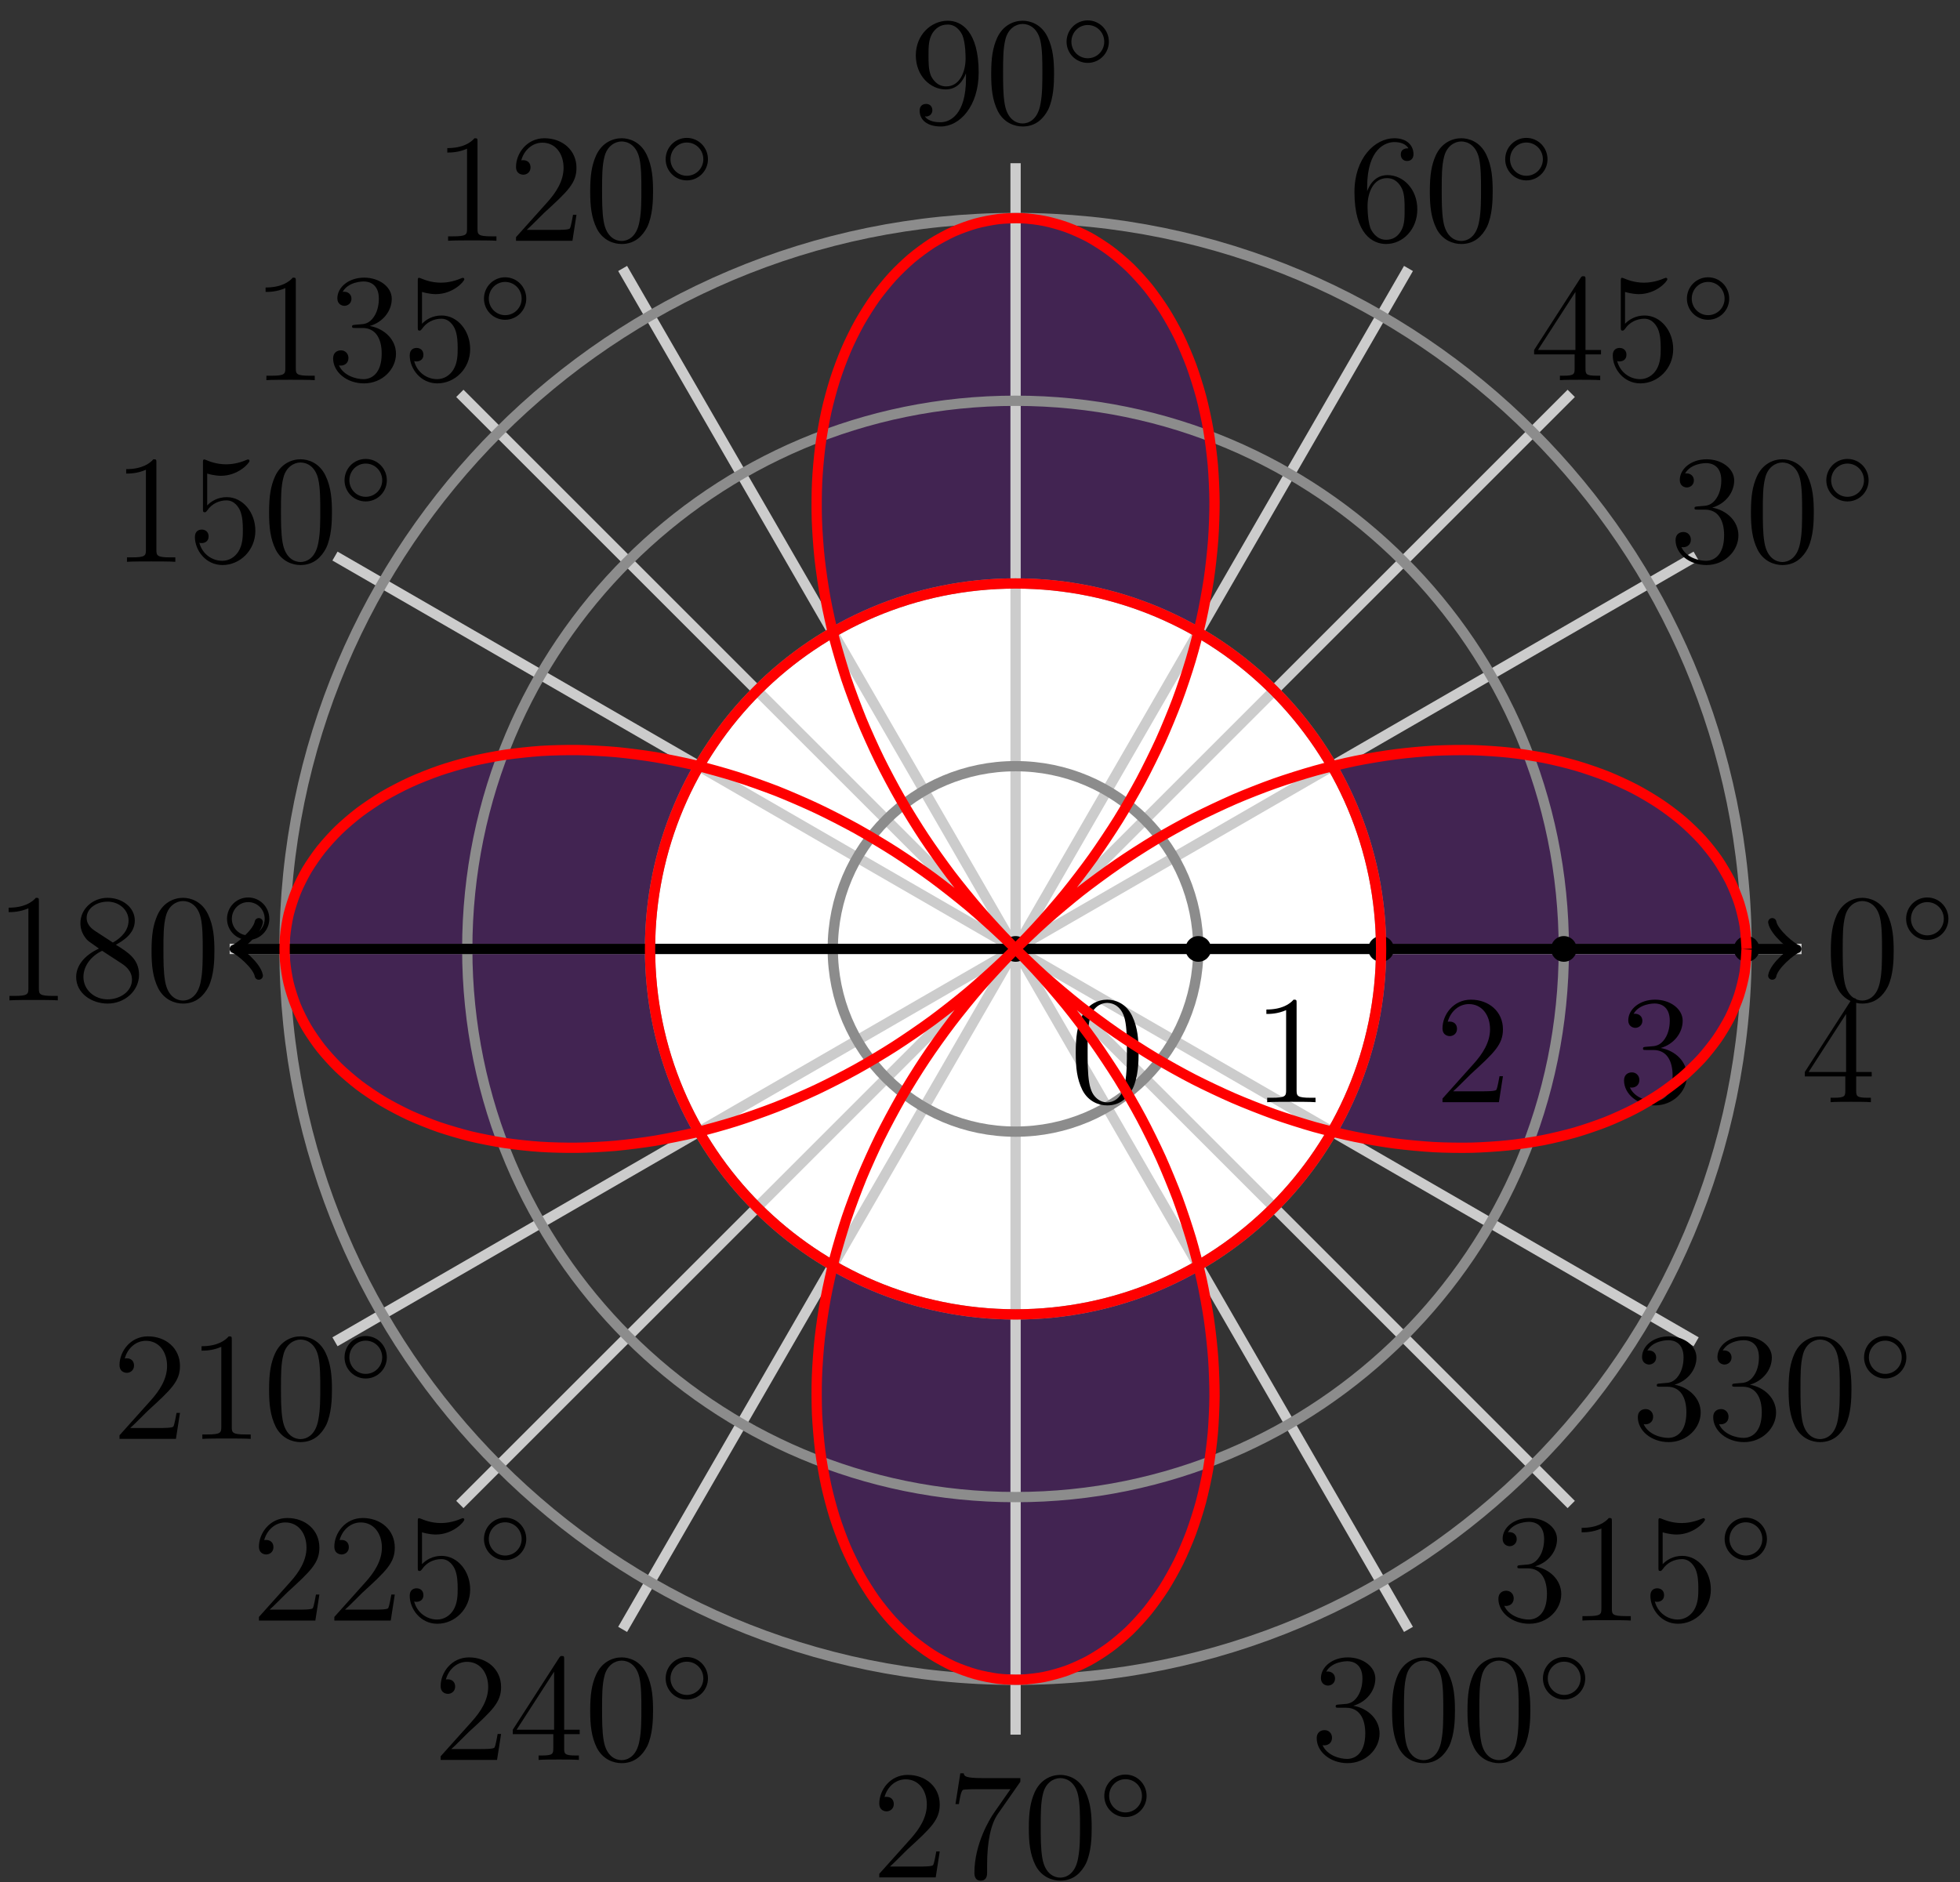 <?xml version="1.0" encoding="UTF-8"?>
<svg xmlns="http://www.w3.org/2000/svg" xmlns:xlink="http://www.w3.org/1999/xlink" width="152pt" height="146pt" viewBox="0 0 152 146" version="1.1">
<rect x="0" y="0" width="152" height="146" fill="#333333" stroke="none"/>
<defs>
<g>
<symbol overflow="visible" id="glyph0-0">
<path style="stroke:none;" d=""/>
</symbol>
<symbol overflow="visible" id="glyph0-1">
<path style="stroke:none;" d="M 5.359 -3.828 C 5.359 -4.812 5.297 -5.781 4.859 -6.688 C 4.375 -7.688 3.516 -7.953 2.922 -7.953 C 2.234 -7.953 1.391 -7.609 0.938 -6.609 C 0.609 -5.859 0.484 -5.109 0.484 -3.828 C 0.484 -2.672 0.578 -1.797 1 -0.938 C 1.469 -0.031 2.297 0.25 2.922 0.25 C 3.953 0.25 4.547 -0.375 4.906 -1.062 C 5.328 -1.953 5.359 -3.125 5.359 -3.828 Z M 2.922 0.016 C 2.531 0.016 1.75 -0.203 1.531 -1.5 C 1.406 -2.219 1.406 -3.125 1.406 -3.969 C 1.406 -4.953 1.406 -5.828 1.594 -6.531 C 1.797 -7.344 2.406 -7.703 2.922 -7.703 C 3.375 -7.703 4.062 -7.438 4.297 -6.406 C 4.453 -5.719 4.453 -4.781 4.453 -3.969 C 4.453 -3.172 4.453 -2.266 4.312 -1.531 C 4.094 -0.219 3.328 0.016 2.922 0.016 Z M 2.922 0.016 "/>
</symbol>
<symbol overflow="visible" id="glyph0-2">
<path style="stroke:none;" d="M 2.203 -4.297 C 2 -4.281 1.953 -4.266 1.953 -4.156 C 1.953 -4.047 2.016 -4.047 2.219 -4.047 L 2.766 -4.047 C 3.797 -4.047 4.25 -3.203 4.25 -2.062 C 4.25 -0.484 3.438 -0.078 2.844 -0.078 C 2.266 -0.078 1.297 -0.344 0.938 -1.141 C 1.328 -1.078 1.672 -1.297 1.672 -1.719 C 1.672 -2.062 1.422 -2.312 1.094 -2.312 C 0.797 -2.312 0.484 -2.141 0.484 -1.688 C 0.484 -0.625 1.547 0.25 2.875 0.25 C 4.297 0.25 5.359 -0.844 5.359 -2.047 C 5.359 -3.141 4.469 -4 3.328 -4.203 C 4.359 -4.5 5.031 -5.375 5.031 -6.312 C 5.031 -7.25 4.047 -7.953 2.891 -7.953 C 1.703 -7.953 0.812 -7.219 0.812 -6.344 C 0.812 -5.875 1.188 -5.766 1.359 -5.766 C 1.609 -5.766 1.906 -5.953 1.906 -6.312 C 1.906 -6.688 1.609 -6.859 1.344 -6.859 C 1.281 -6.859 1.25 -6.859 1.219 -6.844 C 1.672 -7.656 2.797 -7.656 2.859 -7.656 C 3.25 -7.656 4.031 -7.484 4.031 -6.312 C 4.031 -6.078 4 -5.422 3.641 -4.906 C 3.281 -4.375 2.875 -4.344 2.562 -4.328 Z M 2.203 -4.297 "/>
</symbol>
<symbol overflow="visible" id="glyph0-3">
<path style="stroke:none;" d="M 1.469 -4.156 C 1.469 -7.188 2.938 -7.656 3.578 -7.656 C 4.016 -7.656 4.453 -7.531 4.672 -7.172 C 4.531 -7.172 4.078 -7.172 4.078 -6.688 C 4.078 -6.422 4.25 -6.188 4.562 -6.188 C 4.859 -6.188 5.062 -6.375 5.062 -6.719 C 5.062 -7.344 4.609 -7.953 3.578 -7.953 C 2.062 -7.953 0.484 -6.406 0.484 -3.781 C 0.484 -0.484 1.922 0.25 2.938 0.25 C 4.25 0.25 5.359 -0.891 5.359 -2.438 C 5.359 -4.031 4.25 -5.094 3.047 -5.094 C 1.984 -5.094 1.594 -4.172 1.469 -3.844 Z M 2.938 -0.078 C 2.188 -0.078 1.828 -0.734 1.719 -0.984 C 1.609 -1.297 1.5 -1.891 1.5 -2.719 C 1.5 -3.672 1.922 -4.859 3 -4.859 C 3.656 -4.859 4 -4.406 4.188 -4 C 4.375 -3.562 4.375 -2.969 4.375 -2.453 C 4.375 -1.844 4.375 -1.297 4.141 -0.844 C 3.844 -0.281 3.422 -0.078 2.938 -0.078 Z M 2.938 -0.078 "/>
</symbol>
<symbol overflow="visible" id="glyph0-4">
<path style="stroke:none;" d="M 4.375 -3.484 C 4.375 -0.656 3.125 -0.078 2.406 -0.078 C 2.109 -0.078 1.484 -0.109 1.188 -0.531 L 1.25 -0.531 C 1.344 -0.5 1.766 -0.578 1.766 -1.016 C 1.766 -1.281 1.594 -1.5 1.281 -1.5 C 0.969 -1.5 0.781 -1.297 0.781 -0.984 C 0.781 -0.25 1.375 0.25 2.422 0.25 C 3.906 0.25 5.359 -1.344 5.359 -3.938 C 5.359 -7.141 4.016 -7.953 2.969 -7.953 C 1.656 -7.953 0.484 -6.844 0.484 -5.266 C 0.484 -3.688 1.609 -2.625 2.797 -2.625 C 3.688 -2.625 4.141 -3.266 4.375 -3.875 Z M 2.844 -2.859 C 2.094 -2.859 1.766 -3.469 1.656 -3.688 C 1.469 -4.141 1.469 -4.719 1.469 -5.266 C 1.469 -5.922 1.469 -6.5 1.781 -7 C 2 -7.312 2.312 -7.656 2.969 -7.656 C 3.641 -7.656 4 -7.062 4.109 -6.797 C 4.344 -6.203 4.344 -5.188 4.344 -5.016 C 4.344 -4 3.891 -2.859 2.844 -2.859 Z M 2.844 -2.859 "/>
</symbol>
<symbol overflow="visible" id="glyph0-5">
<path style="stroke:none;" d="M 3.438 -7.656 C 3.438 -7.938 3.438 -7.953 3.203 -7.953 C 2.922 -7.625 2.312 -7.188 1.094 -7.188 L 1.094 -6.844 C 1.359 -6.844 1.953 -6.844 2.625 -7.141 L 2.625 -0.922 C 2.625 -0.484 2.578 -0.344 1.531 -0.344 L 1.156 -0.344 L 1.156 0 C 1.484 -0.031 2.641 -0.031 3.031 -0.031 C 3.438 -0.031 4.578 -0.031 4.906 0 L 4.906 -0.344 L 4.531 -0.344 C 3.484 -0.344 3.438 -0.484 3.438 -0.922 Z M 3.438 -7.656 "/>
</symbol>
<symbol overflow="visible" id="glyph0-6">
<path style="stroke:none;" d="M 5.266 -2.016 L 5 -2.016 C 4.953 -1.812 4.859 -1.141 4.75 -0.953 C 4.656 -0.844 3.984 -0.844 3.625 -0.844 L 1.406 -0.844 C 1.734 -1.125 2.469 -1.891 2.766 -2.172 C 4.594 -3.844 5.266 -4.469 5.266 -5.656 C 5.266 -7.031 4.172 -7.953 2.781 -7.953 C 1.406 -7.953 0.578 -6.766 0.578 -5.734 C 0.578 -5.125 1.109 -5.125 1.141 -5.125 C 1.406 -5.125 1.703 -5.312 1.703 -5.688 C 1.703 -6.031 1.484 -6.25 1.141 -6.25 C 1.047 -6.25 1.016 -6.25 0.984 -6.234 C 1.203 -7.047 1.859 -7.609 2.625 -7.609 C 3.641 -7.609 4.266 -6.75 4.266 -5.656 C 4.266 -4.641 3.688 -3.75 3 -2.984 L 0.578 -0.281 L 0.578 0 L 4.953 0 Z M 5.266 -2.016 "/>
</symbol>
<symbol overflow="visible" id="glyph0-7">
<path style="stroke:none;" d="M 1.531 -6.844 C 2.047 -6.688 2.469 -6.672 2.594 -6.672 C 3.938 -6.672 4.812 -7.656 4.812 -7.828 C 4.812 -7.875 4.781 -7.938 4.703 -7.938 C 4.688 -7.938 4.656 -7.938 4.547 -7.891 C 3.891 -7.609 3.312 -7.562 3 -7.562 C 2.219 -7.562 1.656 -7.812 1.422 -7.906 C 1.344 -7.938 1.312 -7.938 1.297 -7.938 C 1.203 -7.938 1.203 -7.859 1.203 -7.672 L 1.203 -4.125 C 1.203 -3.906 1.203 -3.844 1.344 -3.844 C 1.406 -3.844 1.422 -3.844 1.547 -4 C 1.875 -4.484 2.438 -4.766 3.031 -4.766 C 3.672 -4.766 3.984 -4.188 4.078 -3.984 C 4.281 -3.516 4.297 -2.922 4.297 -2.469 C 4.297 -2.016 4.297 -1.344 3.953 -0.797 C 3.688 -0.375 3.234 -0.078 2.703 -0.078 C 1.906 -0.078 1.141 -0.609 0.922 -1.484 C 0.984 -1.453 1.047 -1.453 1.109 -1.453 C 1.312 -1.453 1.641 -1.562 1.641 -1.969 C 1.641 -2.312 1.406 -2.5 1.109 -2.5 C 0.891 -2.5 0.578 -2.391 0.578 -1.922 C 0.578 -0.906 1.406 0.25 2.719 0.25 C 4.078 0.25 5.266 -0.891 5.266 -2.406 C 5.266 -3.828 4.297 -5.016 3.047 -5.016 C 2.359 -5.016 1.844 -4.703 1.531 -4.375 Z M 1.531 -6.844 "/>
</symbol>
<symbol overflow="visible" id="glyph0-8">
<path style="stroke:none;" d="M 3.562 -4.312 C 4.156 -4.641 5.031 -5.188 5.031 -6.188 C 5.031 -7.234 4.031 -7.953 2.922 -7.953 C 1.75 -7.953 0.812 -7.078 0.812 -5.984 C 0.812 -5.578 0.938 -5.172 1.266 -4.766 C 1.406 -4.609 1.406 -4.609 2.25 -4.016 C 1.094 -3.484 0.484 -2.672 0.484 -1.812 C 0.484 -0.531 1.703 0.25 2.922 0.25 C 4.25 0.25 5.359 -0.734 5.359 -1.984 C 5.359 -3.203 4.5 -3.734 3.562 -4.312 Z M 1.938 -5.391 C 1.781 -5.5 1.297 -5.812 1.297 -6.391 C 1.297 -7.172 2.109 -7.656 2.922 -7.656 C 3.781 -7.656 4.547 -7.047 4.547 -6.188 C 4.547 -5.453 4.016 -4.859 3.328 -4.484 Z M 2.5 -3.844 L 3.938 -2.906 C 4.25 -2.703 4.812 -2.328 4.812 -1.609 C 4.812 -0.688 3.891 -0.078 2.922 -0.078 C 1.906 -0.078 1.047 -0.812 1.047 -1.812 C 1.047 -2.734 1.719 -3.484 2.5 -3.844 Z M 2.5 -3.844 "/>
</symbol>
<symbol overflow="visible" id="glyph0-9">
<path style="stroke:none;" d="M 4.312 -7.781 C 4.312 -8.016 4.312 -8.062 4.141 -8.062 C 4.047 -8.062 4.016 -8.062 3.922 -7.922 L 0.328 -2.344 L 0.328 -2 L 3.469 -2 L 3.469 -0.906 C 3.469 -0.469 3.438 -0.344 2.562 -0.344 L 2.328 -0.344 L 2.328 0 C 2.609 -0.031 3.547 -0.031 3.891 -0.031 C 4.219 -0.031 5.172 -0.031 5.453 0 L 5.453 -0.344 L 5.219 -0.344 C 4.344 -0.344 4.312 -0.469 4.312 -0.906 L 4.312 -2 L 5.516 -2 L 5.516 -2.344 L 4.312 -2.344 Z M 3.531 -6.844 L 3.531 -2.344 L 0.625 -2.344 Z M 3.531 -6.844 "/>
</symbol>
<symbol overflow="visible" id="glyph0-10">
<path style="stroke:none;" d="M 5.672 -7.422 L 5.672 -7.703 L 2.797 -7.703 C 1.344 -7.703 1.328 -7.859 1.281 -8.078 L 1.016 -8.078 L 0.641 -5.688 L 0.906 -5.688 C 0.938 -5.906 1.047 -6.641 1.203 -6.781 C 1.297 -6.844 2.203 -6.844 2.359 -6.844 L 4.906 -6.844 L 3.641 -5.031 C 3.312 -4.562 2.109 -2.609 2.109 -0.359 C 2.109 -0.234 2.109 0.25 2.594 0.25 C 3.094 0.25 3.094 -0.219 3.094 -0.375 L 3.094 -0.969 C 3.094 -2.75 3.375 -4.141 3.938 -4.938 Z M 5.672 -7.422 "/>
</symbol>
<symbol overflow="visible" id="glyph1-0">
<path style="stroke:none;" d=""/>
</symbol>
<symbol overflow="visible" id="glyph1-1">
<path style="stroke:none;" d="M 3.75 -1.984 C 3.75 -2.906 3.016 -3.641 2.109 -3.641 C 1.203 -3.641 0.469 -2.906 0.469 -1.984 C 0.469 -1.078 1.203 -0.344 2.109 -0.344 C 3.016 -0.344 3.75 -1.078 3.75 -1.984 Z M 2.109 -0.703 C 1.406 -0.703 0.844 -1.281 0.844 -1.984 C 0.844 -2.703 1.406 -3.281 2.109 -3.281 C 2.828 -3.281 3.391 -2.703 3.391 -1.984 C 3.391 -1.281 2.828 -0.703 2.109 -0.703 Z M 2.109 -0.703 "/>
</symbol>
</g>
</defs>
<g id="surface1">
<path style="fill-rule:nonzero;fill:rgb(39.999%,0%,59.999%);fill-opacity:0.3;stroke-width:0.399;stroke-linecap:butt;stroke-linejoin:miter;stroke:rgb(0%,0%,0%);stroke-opacity:1;stroke-miterlimit:10;" d="M 24.551 -14.172 C 24.551 -14.172 25.309 -14.356 25.598 -14.418 C 25.887 -14.485 26.352 -14.579 26.641 -14.637 C 26.93 -14.696 27.394 -14.782 27.68 -14.829 C 27.969 -14.879 28.43 -14.954 28.715 -14.997 C 29 -15.036 29.461 -15.098 29.742 -15.133 C 30.027 -15.168 30.48 -15.219 30.762 -15.247 C 31.043 -15.27 31.492 -15.309 31.773 -15.329 C 32.054 -15.348 32.5 -15.375 32.777 -15.387 C 33.054 -15.403 33.496 -15.415 33.769 -15.422 C 34.043 -15.426 34.48 -15.43 34.754 -15.426 C 35.023 -15.426 35.453 -15.418 35.722 -15.407 C 35.988 -15.399 36.414 -15.379 36.679 -15.364 C 36.941 -15.348 37.363 -15.317 37.621 -15.293 C 37.882 -15.27 38.296 -15.227 38.55 -15.196 C 38.808 -15.168 39.214 -15.114 39.464 -15.079 C 39.714 -15.04 40.117 -14.977 40.363 -14.934 C 40.609 -14.891 41 -14.813 41.242 -14.766 C 41.484 -14.715 41.871 -14.629 42.109 -14.575 C 42.347 -14.52 42.722 -14.422 42.953 -14.36 C 43.187 -14.297 43.554 -14.192 43.781 -14.122 C 44.007 -14.055 44.363 -13.938 44.585 -13.864 C 44.804 -13.79 45.152 -13.665 45.37 -13.582 C 45.585 -13.504 45.925 -13.372 46.136 -13.282 C 46.343 -13.196 46.675 -13.051 46.874 -12.961 C 47.077 -12.868 47.402 -12.719 47.597 -12.622 C 47.792 -12.524 48.101 -12.364 48.292 -12.258 C 48.48 -12.157 48.781 -11.989 48.964 -11.879 C 49.148 -11.774 49.437 -11.594 49.613 -11.485 C 49.788 -11.372 50.066 -11.188 50.234 -11.071 C 50.402 -10.95 50.667 -10.758 50.827 -10.637 C 50.991 -10.516 51.241 -10.317 51.398 -10.192 C 51.554 -10.067 51.796 -9.86 51.941 -9.731 C 52.089 -9.598 52.323 -9.387 52.46 -9.254 C 52.601 -9.118 52.812 -8.903 52.944 -8.762 C 53.077 -8.625 53.28 -8.399 53.405 -8.258 C 53.526 -8.118 53.718 -7.891 53.835 -7.747 C 53.952 -7.602 54.128 -7.364 54.237 -7.215 C 54.347 -7.071 54.515 -6.832 54.612 -6.68 C 54.71 -6.532 54.862 -6.286 54.952 -6.133 C 55.042 -5.981 55.183 -5.731 55.265 -5.575 C 55.347 -5.422 55.472 -5.168 55.546 -5.012 C 55.62 -4.856 55.733 -4.602 55.796 -4.442 C 55.862 -4.282 55.964 -4.024 56.019 -3.864 C 56.077 -3.704 56.159 -3.442 56.206 -3.278 C 56.257 -3.114 56.327 -2.852 56.366 -2.692 C 56.405 -2.528 56.464 -2.262 56.495 -2.098 C 56.526 -1.934 56.565 -1.668 56.589 -1.5 C 56.612 -1.336 56.64 -1.071 56.655 -0.907 C 56.667 -0.739 56.679 -0.473 56.683 -0.305 C 56.69 -0.141 56.69 0.125 56.687 0.292 C 56.683 0.457 56.667 0.726 56.655 0.89 C 56.64 1.058 56.612 1.324 56.593 1.488 C 56.569 1.652 56.526 1.917 56.495 2.082 C 56.464 2.25 56.409 2.511 56.37 2.675 C 56.331 2.839 56.261 3.101 56.214 3.265 C 56.163 3.429 56.081 3.687 56.026 3.847 C 55.968 4.011 55.87 4.265 55.804 4.425 C 55.737 4.585 55.628 4.839 55.554 5 C 55.48 5.156 55.355 5.406 55.273 5.562 C 55.19 5.718 55.05 5.964 54.96 6.121 C 54.87 6.273 54.722 6.515 54.62 6.668 C 54.523 6.816 54.355 7.058 54.245 7.207 C 54.14 7.351 53.96 7.585 53.847 7.73 C 53.73 7.875 53.538 8.105 53.417 8.246 C 53.292 8.386 53.089 8.613 52.956 8.75 C 52.827 8.886 52.612 9.109 52.472 9.242 C 52.335 9.375 52.101 9.585 51.956 9.718 C 51.808 9.847 51.566 10.054 51.413 10.179 C 51.257 10.304 51.003 10.507 50.843 10.628 C 50.679 10.75 50.417 10.941 50.245 11.058 C 50.077 11.175 49.804 11.359 49.628 11.472 C 49.452 11.585 49.163 11.761 48.98 11.871 C 48.796 11.98 48.495 12.148 48.308 12.25 C 48.116 12.351 47.808 12.515 47.613 12.613 C 47.417 12.71 47.097 12.859 46.894 12.953 C 46.691 13.046 46.363 13.191 46.156 13.277 C 45.945 13.363 45.605 13.496 45.39 13.578 C 45.175 13.656 44.824 13.781 44.605 13.859 C 44.382 13.933 44.027 14.046 43.8 14.117 C 43.574 14.187 43.206 14.293 42.972 14.355 C 42.742 14.418 42.367 14.515 42.128 14.57 C 41.894 14.625 41.507 14.71 41.265 14.761 C 41.023 14.812 40.632 14.886 40.382 14.929 C 40.136 14.972 39.738 15.039 39.488 15.074 C 39.238 15.109 38.828 15.164 38.574 15.195 C 38.32 15.226 37.906 15.265 37.644 15.289 C 37.382 15.312 36.964 15.343 36.699 15.363 C 36.437 15.378 36.011 15.398 35.742 15.406 C 35.476 15.418 35.047 15.425 34.777 15.429 C 34.504 15.429 34.066 15.425 33.793 15.421 C 33.519 15.418 33.078 15.402 32.801 15.39 C 32.523 15.378 32.078 15.351 31.797 15.332 C 31.519 15.312 31.066 15.273 30.785 15.246 C 30.504 15.222 30.051 15.171 29.769 15.136 C 29.484 15.105 29.027 15.043 28.738 15 C 28.453 14.957 27.992 14.882 27.707 14.835 C 27.418 14.785 26.957 14.699 26.668 14.644 C 26.379 14.585 25.914 14.488 25.621 14.425 C 25.332 14.359 24.578 14.179 24.578 14.179 L 24.551 -14.172 C 24.551 -14.172 24.656 -13.985 24.695 -13.911 C 24.738 -13.84 24.805 -13.723 24.844 -13.649 C 24.883 -13.575 24.945 -13.457 24.984 -13.387 C 25.023 -13.313 25.086 -13.196 25.125 -13.122 C 25.164 -13.047 25.227 -12.93 25.266 -12.856 C 25.301 -12.782 25.359 -12.661 25.398 -12.586 C 25.434 -12.512 25.492 -12.391 25.527 -12.317 C 25.566 -12.243 25.625 -12.122 25.66 -12.047 C 25.695 -11.973 25.75 -11.852 25.785 -11.774 C 25.816 -11.7 25.875 -11.579 25.906 -11.5 C 25.941 -11.426 25.996 -11.305 26.027 -11.227 C 26.059 -11.149 26.113 -11.028 26.144 -10.95 C 26.176 -10.875 26.227 -10.75 26.258 -10.672 C 26.289 -10.598 26.34 -10.473 26.371 -10.395 C 26.402 -10.317 26.449 -10.196 26.48 -10.118 C 26.508 -10.04 26.555 -9.915 26.586 -9.836 C 26.613 -9.758 26.66 -9.633 26.687 -9.555 C 26.715 -9.477 26.762 -9.352 26.789 -9.27 C 26.812 -9.192 26.855 -9.067 26.883 -8.989 C 26.91 -8.911 26.953 -8.782 26.976 -8.704 C 27.004 -8.622 27.043 -8.497 27.066 -8.418 C 27.09 -8.336 27.129 -8.211 27.152 -8.129 C 27.18 -8.051 27.215 -7.922 27.238 -7.844 C 27.262 -7.762 27.297 -7.633 27.32 -7.555 C 27.344 -7.473 27.379 -7.344 27.398 -7.266 C 27.422 -7.184 27.453 -7.055 27.473 -6.973 C 27.496 -6.895 27.527 -6.766 27.547 -6.684 C 27.566 -6.602 27.598 -6.473 27.617 -6.391 C 27.633 -6.313 27.664 -6.18 27.68 -6.098 C 27.699 -6.02 27.726 -5.887 27.746 -5.805 C 27.762 -5.727 27.789 -5.594 27.805 -5.512 C 27.82 -5.43 27.844 -5.301 27.859 -5.219 C 27.875 -5.137 27.902 -5.004 27.914 -4.922 C 27.93 -4.84 27.953 -4.711 27.965 -4.629 C 27.976 -4.547 28 -4.415 28.012 -4.332 C 28.023 -4.25 28.047 -4.118 28.058 -4.036 C 28.07 -3.954 28.086 -3.821 28.098 -3.739 C 28.109 -3.657 28.125 -3.524 28.137 -3.442 C 28.148 -3.36 28.16 -3.227 28.172 -3.145 C 28.18 -3.063 28.195 -2.93 28.203 -2.844 C 28.211 -2.762 28.223 -2.629 28.23 -2.547 C 28.238 -2.465 28.25 -2.333 28.258 -2.25 C 28.262 -2.165 28.273 -2.032 28.277 -1.95 C 28.285 -1.868 28.293 -1.735 28.297 -1.649 C 28.301 -1.567 28.308 -1.434 28.312 -1.352 C 28.316 -1.27 28.324 -1.133 28.328 -1.051 C 28.328 -0.969 28.332 -0.836 28.336 -0.75 C 28.336 -0.668 28.34 -0.536 28.344 -0.454 C 28.344 -0.372 28.344 -0.235 28.344 -0.153 C 28.344 -0.071 28.348 0.062 28.344 0.148 C 28.344 0.23 28.344 0.363 28.344 0.445 C 28.34 0.531 28.336 0.664 28.336 0.746 C 28.332 0.828 28.328 0.96 28.328 1.046 C 28.324 1.128 28.316 1.261 28.312 1.343 C 28.308 1.425 28.305 1.562 28.297 1.644 C 28.293 1.726 28.285 1.859 28.281 1.945 C 28.273 2.027 28.262 2.16 28.258 2.242 C 28.25 2.324 28.238 2.457 28.23 2.539 C 28.223 2.625 28.211 2.757 28.203 2.839 C 28.195 2.921 28.18 3.054 28.172 3.136 C 28.164 3.218 28.148 3.351 28.137 3.433 C 28.129 3.515 28.109 3.648 28.098 3.73 C 28.086 3.816 28.07 3.945 28.058 4.027 C 28.047 4.113 28.027 4.242 28.016 4.324 C 28 4.406 27.98 4.539 27.965 4.621 C 27.953 4.703 27.93 4.835 27.918 4.918 C 27.902 5 27.879 5.128 27.863 5.21 C 27.848 5.293 27.824 5.425 27.805 5.507 C 27.789 5.589 27.762 5.718 27.746 5.8 C 27.73 5.882 27.699 6.011 27.684 6.093 C 27.664 6.175 27.637 6.304 27.617 6.386 C 27.598 6.464 27.566 6.597 27.547 6.675 C 27.527 6.757 27.496 6.886 27.476 6.968 C 27.457 7.046 27.422 7.175 27.402 7.257 C 27.379 7.339 27.344 7.468 27.32 7.546 C 27.301 7.628 27.266 7.757 27.242 7.835 C 27.219 7.918 27.18 8.043 27.156 8.125 C 27.133 8.203 27.094 8.332 27.07 8.41 C 27.043 8.488 27.004 8.617 26.98 8.695 C 26.953 8.777 26.91 8.902 26.887 8.98 C 26.859 9.058 26.816 9.187 26.789 9.265 C 26.762 9.343 26.719 9.468 26.687 9.546 C 26.66 9.625 26.617 9.75 26.586 9.828 C 26.559 9.906 26.512 10.031 26.48 10.109 C 26.453 10.187 26.402 10.312 26.371 10.39 C 26.344 10.464 26.293 10.589 26.262 10.668 C 26.23 10.746 26.18 10.867 26.148 10.945 C 26.113 11.019 26.062 11.144 26.031 11.218 C 25.996 11.296 25.945 11.418 25.91 11.496 C 25.879 11.57 25.82 11.691 25.785 11.769 C 25.754 11.843 25.695 11.964 25.66 12.039 C 25.625 12.117 25.57 12.234 25.531 12.312 C 25.496 12.386 25.437 12.503 25.402 12.582 C 25.363 12.656 25.305 12.773 25.266 12.847 C 25.23 12.921 25.168 13.039 25.129 13.113 C 25.09 13.187 25.027 13.304 24.988 13.378 C 24.949 13.453 24.887 13.57 24.848 13.644 C 24.805 13.714 24.742 13.832 24.699 13.906 C 24.66 13.976 24.555 14.168 24.555 14.168 " transform="matrix(1,0,0,-1,78.757,73.605)"/>
<path style="fill-rule:nonzero;fill:rgb(39.999%,0%,59.999%);fill-opacity:0.3;stroke-width:0.399;stroke-linecap:butt;stroke-linejoin:miter;stroke:rgb(0%,0%,0%);stroke-opacity:1;stroke-miterlimit:10;" d="M -14.175 -24.551 C -14.175 -24.551 -14.354 -25.309 -14.421 -25.598 C -14.483 -25.887 -14.581 -26.352 -14.639 -26.641 C -14.694 -26.93 -14.78 -27.391 -14.831 -27.68 C -14.878 -27.965 -14.952 -28.426 -14.995 -28.715 C -15.038 -29 -15.1 -29.457 -15.136 -29.743 C -15.167 -30.024 -15.218 -30.481 -15.245 -30.762 C -15.272 -31.043 -15.311 -31.493 -15.331 -31.774 C -15.35 -32.051 -15.378 -32.5 -15.389 -32.774 C -15.401 -33.051 -15.417 -33.497 -15.421 -33.77 C -15.428 -34.043 -15.428 -34.481 -15.428 -34.75 C -15.425 -35.02 -15.417 -35.45 -15.409 -35.719 C -15.397 -35.985 -15.378 -36.415 -15.362 -36.676 C -15.346 -36.942 -15.315 -37.36 -15.292 -37.622 C -15.268 -37.879 -15.225 -38.293 -15.198 -38.551 C -15.167 -38.805 -15.116 -39.211 -15.077 -39.465 C -15.042 -39.715 -14.975 -40.114 -14.932 -40.36 C -14.889 -40.61 -14.815 -41 -14.764 -41.243 C -14.718 -41.485 -14.632 -41.872 -14.573 -42.106 C -14.518 -42.344 -14.425 -42.723 -14.362 -42.954 C -14.3 -43.184 -14.194 -43.551 -14.124 -43.778 C -14.054 -44.004 -13.94 -44.364 -13.866 -44.583 C -13.788 -44.805 -13.663 -45.153 -13.585 -45.368 C -13.503 -45.583 -13.37 -45.926 -13.284 -46.137 C -13.198 -46.344 -13.054 -46.672 -12.96 -46.875 C -12.87 -47.079 -12.718 -47.399 -12.62 -47.594 C -12.522 -47.793 -12.362 -48.102 -12.261 -48.29 C -12.155 -48.481 -11.987 -48.778 -11.882 -48.961 C -11.772 -49.145 -11.597 -49.434 -11.483 -49.614 C -11.37 -49.79 -11.186 -50.063 -11.069 -50.231 C -10.952 -50.399 -10.761 -50.668 -10.64 -50.829 C -10.518 -50.989 -10.319 -51.243 -10.19 -51.395 C -10.065 -51.551 -9.858 -51.793 -9.729 -51.942 C -9.601 -52.086 -9.386 -52.321 -9.253 -52.461 C -9.12 -52.598 -8.901 -52.813 -8.765 -52.946 C -8.624 -53.075 -8.401 -53.282 -8.261 -53.403 C -8.12 -53.528 -7.89 -53.719 -7.745 -53.833 C -7.601 -53.95 -7.366 -54.129 -7.218 -54.235 C -7.069 -54.344 -6.831 -54.512 -6.683 -54.614 C -6.53 -54.711 -6.284 -54.86 -6.132 -54.95 C -5.98 -55.04 -5.733 -55.18 -5.577 -55.262 C -5.421 -55.344 -5.171 -55.473 -5.011 -55.547 C -4.855 -55.622 -4.601 -55.731 -4.441 -55.797 C -4.284 -55.864 -4.026 -55.961 -3.862 -56.02 C -3.702 -56.079 -3.441 -56.161 -3.28 -56.208 C -3.116 -56.254 -2.855 -56.325 -2.691 -56.364 C -2.527 -56.407 -2.265 -56.461 -2.097 -56.493 C -1.933 -56.524 -1.671 -56.567 -1.503 -56.59 C -1.339 -56.614 -1.073 -56.641 -0.905 -56.653 C -0.741 -56.668 -0.472 -56.68 -0.308 -56.684 C -0.14 -56.688 0.126 -56.688 0.29 -56.684 C 0.458 -56.68 0.723 -56.668 0.891 -56.653 C 1.055 -56.641 1.321 -56.614 1.489 -56.59 C 1.653 -56.571 1.919 -56.528 2.083 -56.497 C 2.247 -56.465 2.512 -56.411 2.676 -56.368 C 2.84 -56.329 3.102 -56.258 3.266 -56.211 C 3.426 -56.165 3.688 -56.083 3.848 -56.024 C 4.008 -55.969 4.266 -55.868 4.426 -55.805 C 4.587 -55.739 4.84 -55.629 4.997 -55.555 C 5.157 -55.481 5.407 -55.352 5.563 -55.27 C 5.719 -55.188 5.965 -55.051 6.118 -54.961 C 6.27 -54.872 6.516 -54.719 6.669 -54.622 C 6.817 -54.524 7.055 -54.356 7.204 -54.247 C 7.352 -54.141 7.586 -53.961 7.731 -53.844 C 7.876 -53.731 8.106 -53.54 8.247 -53.415 C 8.387 -53.293 8.614 -53.086 8.75 -52.958 C 8.887 -52.825 9.106 -52.614 9.239 -52.473 C 9.375 -52.336 9.586 -52.102 9.719 -51.954 C 9.848 -51.809 10.055 -51.567 10.18 -51.411 C 10.305 -51.258 10.504 -51.004 10.625 -50.844 C 10.75 -50.68 10.942 -50.415 11.059 -50.247 C 11.176 -50.079 11.36 -49.805 11.473 -49.629 C 11.586 -49.454 11.762 -49.165 11.871 -48.981 C 11.977 -48.797 12.149 -48.5 12.25 -48.309 C 12.352 -48.122 12.512 -47.809 12.61 -47.614 C 12.707 -47.418 12.86 -47.098 12.953 -46.895 C 13.047 -46.692 13.188 -46.364 13.274 -46.157 C 13.364 -45.946 13.496 -45.606 13.578 -45.391 C 13.657 -45.176 13.782 -44.825 13.856 -44.606 C 13.934 -44.383 14.047 -44.028 14.118 -43.801 C 14.188 -43.575 14.289 -43.208 14.352 -42.973 C 14.418 -42.743 14.512 -42.368 14.571 -42.129 C 14.625 -41.891 14.711 -41.508 14.762 -41.266 C 14.809 -41.024 14.887 -40.629 14.93 -40.383 C 14.973 -40.137 15.039 -39.739 15.075 -39.489 C 15.11 -39.239 15.164 -38.833 15.196 -38.575 C 15.223 -38.321 15.266 -37.907 15.289 -37.645 C 15.313 -37.383 15.344 -36.965 15.36 -36.7 C 15.379 -36.438 15.399 -36.012 15.407 -35.743 C 15.414 -35.477 15.426 -35.047 15.426 -34.778 C 15.43 -34.504 15.426 -34.071 15.422 -33.793 C 15.418 -33.52 15.403 -33.079 15.391 -32.801 C 15.375 -32.524 15.352 -32.079 15.332 -31.797 C 15.313 -31.52 15.274 -31.071 15.246 -30.786 C 15.219 -30.504 15.172 -30.051 15.137 -29.77 C 15.102 -29.485 15.039 -29.028 15 -28.743 C 14.957 -28.454 14.883 -27.997 14.836 -27.707 C 14.785 -27.422 14.7 -26.957 14.645 -26.668 C 14.586 -26.379 14.489 -25.915 14.426 -25.625 C 14.36 -25.336 14.18 -24.579 14.18 -24.579 L 14.172 24.55 C 14.172 24.55 13.985 24.656 13.91 24.695 C 13.84 24.738 13.723 24.804 13.649 24.843 C 13.578 24.882 13.461 24.945 13.387 24.984 C 13.313 25.023 13.196 25.085 13.121 25.125 C 13.047 25.164 12.93 25.226 12.856 25.265 C 12.782 25.3 12.661 25.359 12.586 25.398 C 12.512 25.433 12.391 25.492 12.317 25.527 C 12.243 25.566 12.121 25.625 12.047 25.66 C 11.973 25.695 11.852 25.75 11.774 25.785 C 11.7 25.82 11.579 25.875 11.5 25.906 C 11.426 25.941 11.305 25.996 11.227 26.027 C 11.149 26.058 11.028 26.113 10.95 26.144 C 10.875 26.175 10.75 26.226 10.672 26.257 C 10.598 26.289 10.473 26.339 10.395 26.371 C 10.317 26.402 10.196 26.449 10.118 26.48 C 10.04 26.507 9.915 26.554 9.836 26.585 C 9.758 26.613 9.633 26.66 9.555 26.687 C 9.477 26.714 9.352 26.761 9.27 26.789 C 9.192 26.816 9.067 26.855 8.989 26.882 C 8.911 26.91 8.782 26.953 8.704 26.976 C 8.625 27.003 8.497 27.043 8.418 27.066 C 8.336 27.093 8.211 27.128 8.129 27.156 C 8.051 27.179 7.922 27.218 7.844 27.238 C 7.762 27.261 7.633 27.296 7.555 27.32 C 7.473 27.343 7.344 27.378 7.266 27.398 C 7.184 27.421 7.055 27.453 6.973 27.472 C 6.895 27.496 6.766 27.527 6.684 27.546 C 6.602 27.566 6.473 27.597 6.391 27.617 C 6.313 27.636 6.18 27.664 6.098 27.679 C 6.02 27.699 5.887 27.726 5.809 27.746 C 5.727 27.761 5.594 27.789 5.512 27.804 C 5.43 27.82 5.301 27.843 5.219 27.859 C 5.137 27.875 5.004 27.902 4.922 27.918 C 4.84 27.929 4.712 27.953 4.63 27.964 C 4.547 27.98 4.415 28 4.333 28.011 C 4.251 28.027 4.118 28.046 4.036 28.058 C 3.954 28.07 3.821 28.085 3.739 28.097 C 3.657 28.109 3.524 28.128 3.442 28.136 C 3.36 28.148 3.227 28.16 3.145 28.171 C 3.063 28.179 2.93 28.195 2.844 28.203 C 2.762 28.21 2.63 28.222 2.548 28.23 C 2.466 28.238 2.333 28.25 2.251 28.257 C 2.169 28.261 2.032 28.273 1.95 28.281 C 1.868 28.285 1.735 28.293 1.649 28.296 C 1.567 28.3 1.434 28.308 1.352 28.312 C 1.27 28.316 1.134 28.324 1.051 28.328 C 0.969 28.328 0.837 28.332 0.755 28.335 C 0.669 28.339 0.536 28.339 0.454 28.343 C 0.372 28.343 0.235 28.343 0.153 28.343 C 0.071 28.347 -0.062 28.347 -0.148 28.347 C -0.23 28.343 -0.363 28.343 -0.445 28.343 C -0.53 28.339 -0.663 28.339 -0.745 28.335 C -0.827 28.332 -0.96 28.328 -1.042 28.328 C -1.128 28.324 -1.261 28.316 -1.343 28.312 C -1.429 28.308 -1.562 28.304 -1.644 28.296 C -1.726 28.293 -1.859 28.285 -1.941 28.281 C -2.027 28.273 -2.159 28.261 -2.241 28.257 C -2.323 28.25 -2.456 28.238 -2.542 28.23 C -2.624 28.226 -2.757 28.21 -2.839 28.203 C -2.921 28.195 -3.054 28.179 -3.136 28.171 C -3.218 28.164 -3.351 28.148 -3.433 28.136 C -3.519 28.128 -3.648 28.109 -3.73 28.097 C -3.816 28.089 -3.944 28.07 -4.03 28.058 C -4.112 28.046 -4.241 28.027 -4.323 28.015 C -4.405 28 -4.538 27.98 -4.62 27.964 C -4.702 27.953 -4.835 27.933 -4.917 27.918 C -4.999 27.902 -5.128 27.878 -5.21 27.863 C -5.292 27.847 -5.425 27.824 -5.507 27.804 C -5.589 27.789 -5.718 27.761 -5.8 27.746 C -5.882 27.73 -6.011 27.699 -6.093 27.683 C -6.175 27.664 -6.304 27.636 -6.386 27.617 C -6.464 27.597 -6.597 27.566 -6.675 27.546 C -6.757 27.527 -6.886 27.496 -6.968 27.476 C -7.05 27.457 -7.175 27.421 -7.257 27.402 C -7.339 27.378 -7.468 27.343 -7.546 27.324 C -7.628 27.3 -7.757 27.265 -7.835 27.242 C -7.917 27.218 -8.042 27.179 -8.124 27.156 C -8.202 27.132 -8.331 27.093 -8.409 27.07 C -8.491 27.046 -8.616 27.003 -8.694 26.98 C -8.776 26.953 -8.901 26.914 -8.979 26.886 C -9.058 26.859 -9.186 26.816 -9.265 26.789 C -9.343 26.761 -9.468 26.718 -9.546 26.691 C -9.624 26.66 -9.749 26.617 -9.827 26.585 C -9.905 26.558 -10.03 26.511 -10.108 26.484 C -10.186 26.453 -10.311 26.402 -10.39 26.375 C -10.464 26.343 -10.589 26.293 -10.667 26.261 C -10.745 26.23 -10.866 26.179 -10.944 26.148 C -11.022 26.117 -11.143 26.062 -11.218 26.031 C -11.296 25.996 -11.417 25.945 -11.495 25.91 C -11.569 25.878 -11.69 25.82 -11.768 25.789 C -11.843 25.753 -11.964 25.699 -12.038 25.66 C -12.116 25.625 -12.237 25.57 -12.311 25.531 C -12.386 25.496 -12.507 25.437 -12.581 25.402 C -12.655 25.363 -12.772 25.304 -12.847 25.269 C -12.921 25.23 -13.042 25.168 -13.112 25.128 C -13.186 25.089 -13.304 25.031 -13.378 24.992 C -13.452 24.949 -13.569 24.886 -13.643 24.847 C -13.714 24.804 -13.831 24.742 -13.905 24.699 C -13.975 24.66 -14.167 24.554 -14.167 24.554 " transform="matrix(1,0,0,-1,78.757,73.605)"/>
<path style="fill-rule:nonzero;fill:rgb(39.999%,0%,59.999%);fill-opacity:0.3;stroke-width:0.399;stroke-linecap:butt;stroke-linejoin:miter;stroke:rgb(0%,0%,0%);stroke-opacity:1;stroke-miterlimit:10;" d="M -24.553 14.175 C -24.553 14.175 -25.307 14.355 -25.596 14.418 C -25.889 14.484 -26.354 14.582 -26.643 14.636 C -26.928 14.695 -27.393 14.781 -27.678 14.828 C -27.967 14.878 -28.428 14.953 -28.713 14.996 C -28.998 15.039 -29.459 15.101 -29.741 15.132 C -30.026 15.168 -30.479 15.218 -30.76 15.246 C -31.041 15.273 -31.494 15.312 -31.772 15.332 C -32.053 15.351 -32.498 15.375 -32.776 15.39 C -33.053 15.402 -33.494 15.418 -33.768 15.421 C -34.041 15.425 -34.479 15.429 -34.752 15.429 C -35.022 15.425 -35.451 15.418 -35.721 15.41 C -35.986 15.398 -36.412 15.378 -36.678 15.363 C -36.94 15.347 -37.361 15.316 -37.619 15.293 C -37.881 15.269 -38.295 15.226 -38.549 15.199 C -38.807 15.168 -39.213 15.113 -39.463 15.078 C -39.717 15.039 -40.115 14.976 -40.361 14.933 C -40.607 14.89 -41.002 14.816 -41.244 14.765 C -41.486 14.714 -41.869 14.632 -42.107 14.574 C -42.346 14.519 -42.721 14.421 -42.955 14.359 C -43.185 14.296 -43.553 14.191 -43.779 14.125 C -44.006 14.054 -44.365 13.941 -44.584 13.863 C -44.803 13.789 -45.154 13.664 -45.369 13.585 C -45.584 13.503 -45.924 13.371 -46.135 13.285 C -46.346 13.199 -46.674 13.054 -46.877 12.96 C -47.08 12.871 -47.4 12.718 -47.595 12.621 C -47.791 12.523 -48.103 12.363 -48.291 12.257 C -48.482 12.156 -48.779 11.988 -48.963 11.878 C -49.146 11.773 -49.435 11.597 -49.611 11.484 C -49.787 11.371 -50.06 11.187 -50.232 11.07 C -50.4 10.953 -50.666 10.761 -50.83 10.64 C -50.99 10.515 -51.244 10.316 -51.396 10.191 C -51.552 10.066 -51.795 9.859 -51.939 9.73 C -52.088 9.597 -52.322 9.386 -52.463 9.253 C -52.599 9.121 -52.814 8.902 -52.947 8.761 C -53.076 8.625 -53.279 8.402 -53.404 8.261 C -53.529 8.117 -53.72 7.89 -53.834 7.746 C -53.951 7.601 -54.13 7.367 -54.236 7.218 C -54.345 7.07 -54.513 6.832 -54.615 6.679 C -54.712 6.531 -54.861 6.285 -54.951 6.132 C -55.041 5.98 -55.181 5.734 -55.263 5.578 C -55.345 5.421 -55.474 5.171 -55.548 5.015 C -55.623 4.855 -55.732 4.601 -55.798 4.441 C -55.865 4.281 -55.962 4.023 -56.021 3.863 C -56.076 3.703 -56.162 3.441 -56.209 3.281 C -56.255 3.117 -56.326 2.855 -56.365 2.691 C -56.404 2.527 -56.462 2.265 -56.494 2.097 C -56.525 1.933 -56.568 1.667 -56.591 1.503 C -56.611 1.339 -56.642 1.074 -56.654 0.906 C -56.666 0.742 -56.681 0.472 -56.685 0.308 C -56.689 0.14 -56.689 -0.125 -56.685 -0.29 C -56.681 -0.458 -56.669 -0.723 -56.654 -0.891 C -56.642 -1.055 -56.615 -1.325 -56.591 -1.489 C -56.568 -1.653 -56.529 -1.918 -56.498 -2.083 C -56.466 -2.247 -56.408 -2.512 -56.369 -2.676 C -56.33 -2.84 -56.259 -3.102 -56.212 -3.266 C -56.166 -3.426 -56.08 -3.688 -56.025 -3.848 C -55.966 -4.012 -55.869 -4.266 -55.802 -4.426 C -55.74 -4.586 -55.626 -4.84 -55.552 -5 C -55.478 -5.157 -55.353 -5.407 -55.271 -5.563 C -55.189 -5.719 -55.052 -5.965 -54.962 -6.118 C -54.873 -6.27 -54.72 -6.516 -54.623 -6.668 C -54.521 -6.817 -54.353 -7.055 -54.248 -7.204 C -54.138 -7.352 -53.962 -7.586 -53.845 -7.731 C -53.732 -7.875 -53.537 -8.106 -53.416 -8.247 C -53.291 -8.387 -53.088 -8.61 -52.959 -8.75 C -52.826 -8.887 -52.611 -9.106 -52.474 -9.243 C -52.334 -9.375 -52.099 -9.586 -51.955 -9.715 C -51.806 -9.848 -51.564 -10.055 -51.412 -10.18 C -51.259 -10.305 -51.006 -10.504 -50.845 -10.629 C -50.681 -10.75 -50.416 -10.942 -50.248 -11.059 C -50.08 -11.176 -49.802 -11.36 -49.627 -11.473 C -49.451 -11.586 -49.162 -11.762 -48.978 -11.872 C -48.795 -11.977 -48.498 -12.145 -48.306 -12.25 C -48.119 -12.352 -47.81 -12.512 -47.611 -12.61 C -47.416 -12.707 -47.096 -12.86 -46.896 -12.954 C -46.693 -13.047 -46.365 -13.188 -46.154 -13.278 C -45.947 -13.364 -45.603 -13.497 -45.389 -13.579 C -45.174 -13.657 -44.826 -13.782 -44.603 -13.856 C -44.385 -13.934 -44.025 -14.047 -43.799 -14.118 C -43.572 -14.188 -43.205 -14.293 -42.975 -14.356 C -42.744 -14.418 -42.365 -14.512 -42.131 -14.571 C -41.893 -14.625 -41.506 -14.711 -41.264 -14.762 C -41.021 -14.809 -40.631 -14.887 -40.385 -14.93 C -40.139 -14.973 -39.74 -15.036 -39.486 -15.075 C -39.236 -15.11 -38.83 -15.165 -38.576 -15.196 C -38.318 -15.223 -37.908 -15.266 -37.647 -15.29 C -37.385 -15.313 -36.963 -15.344 -36.701 -15.36 C -36.436 -15.379 -36.01 -15.399 -35.744 -15.407 C -35.479 -15.415 -35.045 -15.426 -34.776 -15.426 C -34.506 -15.43 -34.069 -15.426 -33.795 -15.422 C -33.522 -15.415 -33.08 -15.403 -32.803 -15.391 C -32.526 -15.379 -32.076 -15.352 -31.799 -15.332 C -31.518 -15.313 -31.069 -15.274 -30.787 -15.247 C -30.506 -15.219 -30.053 -15.172 -29.768 -15.137 C -29.483 -15.102 -29.026 -15.04 -28.741 -15 C -28.455 -14.957 -27.995 -14.883 -27.705 -14.832 C -27.42 -14.786 -26.955 -14.7 -26.666 -14.645 C -26.377 -14.586 -25.913 -14.489 -25.623 -14.426 C -25.334 -14.36 -24.577 -14.18 -24.577 -14.18 L -24.549 14.171 C -24.549 14.171 -24.655 13.984 -24.698 13.914 C -24.737 13.839 -24.803 13.722 -24.842 13.648 C -24.881 13.578 -24.948 13.46 -24.987 13.386 C -25.026 13.312 -25.088 13.195 -25.124 13.121 C -25.163 13.046 -25.225 12.929 -25.264 12.855 C -25.303 12.781 -25.362 12.66 -25.397 12.585 C -25.436 12.511 -25.495 12.394 -25.53 12.316 C -25.565 12.242 -25.623 12.121 -25.659 12.046 C -25.694 11.972 -25.748 11.851 -25.784 11.777 C -25.819 11.699 -25.873 11.578 -25.909 11.503 C -25.94 11.425 -25.995 11.304 -26.026 11.226 C -26.061 11.152 -26.112 11.027 -26.143 10.953 C -26.178 10.875 -26.229 10.75 -26.26 10.675 C -26.291 10.597 -26.338 10.472 -26.37 10.394 C -26.401 10.32 -26.448 10.195 -26.479 10.117 C -26.51 10.039 -26.557 9.914 -26.584 9.835 C -26.612 9.757 -26.659 9.632 -26.686 9.554 C -26.713 9.476 -26.76 9.351 -26.788 9.273 C -26.815 9.195 -26.858 9.066 -26.881 8.988 C -26.909 8.91 -26.952 8.781 -26.975 8.703 C -27.002 8.625 -27.041 8.496 -27.069 8.418 C -27.092 8.339 -27.131 8.21 -27.155 8.132 C -27.178 8.05 -27.217 7.921 -27.241 7.843 C -27.264 7.761 -27.299 7.636 -27.319 7.554 C -27.342 7.476 -27.377 7.347 -27.401 7.265 C -27.42 7.183 -27.455 7.054 -27.475 6.976 C -27.495 6.894 -27.526 6.765 -27.545 6.683 C -27.565 6.601 -27.596 6.472 -27.616 6.394 C -27.635 6.312 -27.662 6.183 -27.682 6.101 C -27.698 6.019 -27.729 5.89 -27.745 5.808 C -27.76 5.726 -27.787 5.593 -27.803 5.511 C -27.819 5.433 -27.846 5.3 -27.862 5.218 C -27.877 5.136 -27.901 5.007 -27.916 4.925 C -27.928 4.843 -27.952 4.71 -27.963 4.628 C -27.979 4.546 -27.998 4.414 -28.014 4.332 C -28.026 4.25 -28.045 4.121 -28.057 4.035 C -28.069 3.953 -28.088 3.82 -28.096 3.738 C -28.108 3.656 -28.127 3.523 -28.135 3.441 C -28.147 3.359 -28.162 3.226 -28.17 3.144 C -28.178 3.062 -28.194 2.929 -28.202 2.847 C -28.209 2.765 -28.225 2.632 -28.233 2.546 C -28.237 2.464 -28.248 2.332 -28.256 2.25 C -28.264 2.167 -28.272 2.035 -28.28 1.949 C -28.284 1.867 -28.291 1.734 -28.295 1.652 C -28.303 1.57 -28.311 1.433 -28.315 1.351 C -28.319 1.269 -28.323 1.136 -28.327 1.054 C -28.33 0.968 -28.334 0.835 -28.334 0.753 C -28.338 0.671 -28.342 0.535 -28.342 0.453 C -28.342 0.371 -28.346 0.238 -28.346 0.152 C -28.346 0.07 -28.346 -0.063 -28.346 -0.145 C -28.346 -0.227 -28.342 -0.364 -28.342 -0.446 C -28.342 -0.528 -28.338 -0.661 -28.334 -0.747 C -28.334 -0.829 -28.33 -0.961 -28.327 -1.043 C -28.323 -1.129 -28.319 -1.262 -28.315 -1.344 C -28.311 -1.426 -28.303 -1.559 -28.299 -1.645 C -28.291 -1.727 -28.284 -1.86 -28.28 -1.942 C -28.272 -2.028 -28.264 -2.157 -28.256 -2.243 C -28.248 -2.325 -28.241 -2.458 -28.233 -2.54 C -28.225 -2.622 -28.209 -2.754 -28.202 -2.836 C -28.194 -2.922 -28.182 -3.055 -28.17 -3.137 C -28.162 -3.219 -28.147 -3.352 -28.139 -3.434 C -28.127 -3.516 -28.108 -3.649 -28.1 -3.731 C -28.088 -3.813 -28.069 -3.946 -28.057 -4.028 C -28.045 -4.11 -28.026 -4.243 -28.014 -4.325 C -28.002 -4.407 -27.979 -4.54 -27.967 -4.622 C -27.952 -4.704 -27.932 -4.836 -27.916 -4.918 C -27.901 -5 -27.877 -5.129 -27.862 -5.211 C -27.846 -5.293 -27.823 -5.422 -27.807 -5.504 C -27.791 -5.586 -27.764 -5.719 -27.745 -5.801 C -27.729 -5.879 -27.702 -6.012 -27.682 -6.094 C -27.666 -6.172 -27.635 -6.305 -27.616 -6.383 C -27.6 -6.465 -27.569 -6.594 -27.549 -6.676 C -27.53 -6.758 -27.498 -6.887 -27.475 -6.969 C -27.455 -7.047 -27.42 -7.176 -27.401 -7.258 C -27.381 -7.34 -27.346 -7.465 -27.323 -7.547 C -27.299 -7.625 -27.264 -7.754 -27.241 -7.836 C -27.217 -7.915 -27.182 -8.043 -27.155 -8.122 C -27.131 -8.204 -27.092 -8.329 -27.069 -8.411 C -27.045 -8.489 -27.006 -8.618 -26.979 -8.696 C -26.955 -8.774 -26.913 -8.903 -26.885 -8.981 C -26.858 -9.059 -26.815 -9.184 -26.788 -9.266 C -26.76 -9.344 -26.717 -9.469 -26.69 -9.547 C -26.663 -9.625 -26.616 -9.75 -26.588 -9.829 C -26.557 -9.907 -26.51 -10.032 -26.483 -10.11 C -26.452 -10.188 -26.405 -10.309 -26.373 -10.387 C -26.342 -10.465 -26.295 -10.59 -26.264 -10.668 C -26.233 -10.743 -26.178 -10.868 -26.147 -10.946 C -26.116 -11.02 -26.065 -11.145 -26.03 -11.219 C -25.998 -11.297 -25.944 -11.418 -25.913 -11.497 C -25.877 -11.571 -25.823 -11.692 -25.788 -11.766 C -25.752 -11.844 -25.698 -11.965 -25.663 -12.04 C -25.627 -12.114 -25.569 -12.235 -25.534 -12.309 C -25.495 -12.387 -25.436 -12.504 -25.401 -12.579 C -25.366 -12.653 -25.303 -12.774 -25.268 -12.848 C -25.229 -12.922 -25.166 -13.04 -25.127 -13.114 C -25.092 -13.188 -25.03 -13.305 -24.991 -13.379 C -24.952 -13.454 -24.885 -13.571 -24.846 -13.645 C -24.807 -13.715 -24.741 -13.832 -24.702 -13.907 C -24.659 -13.977 -24.553 -14.165 -24.553 -14.165 " transform="matrix(1,0,0,-1,78.757,73.605)"/>
<path style="fill-rule:nonzero;fill:rgb(39.999%,0%,59.999%);fill-opacity:0.3;stroke-width:0.399;stroke-linecap:butt;stroke-linejoin:miter;stroke:rgb(0%,0%,0%);stroke-opacity:1;stroke-miterlimit:10;" d="M 14.172 24.55 C 14.172 24.55 14.356 25.308 14.418 25.597 C 14.485 25.886 14.582 26.351 14.637 26.64 C 14.696 26.929 14.782 27.39 14.828 27.679 C 14.879 27.968 14.953 28.425 14.996 28.714 C 15.035 29 15.098 29.457 15.133 29.742 C 15.168 30.027 15.219 30.48 15.242 30.761 C 15.27 31.043 15.309 31.492 15.328 31.773 C 15.348 32.05 15.375 32.5 15.391 32.773 C 15.403 33.05 15.414 33.492 15.422 33.769 C 15.426 34.042 15.43 34.48 15.426 34.75 C 15.426 35.019 15.418 35.453 15.407 35.718 C 15.399 35.988 15.379 36.414 15.364 36.675 C 15.348 36.941 15.317 37.359 15.293 37.621 C 15.27 37.878 15.227 38.292 15.196 38.55 C 15.168 38.804 15.114 39.214 15.078 39.464 C 15.039 39.714 14.977 40.113 14.934 40.363 C 14.891 40.609 14.817 41 14.766 41.242 C 14.715 41.484 14.633 41.871 14.575 42.109 C 14.52 42.343 14.422 42.722 14.36 42.953 C 14.297 43.183 14.192 43.55 14.125 43.777 C 14.055 44.003 13.942 44.363 13.864 44.582 C 13.789 44.804 13.664 45.152 13.586 45.367 C 13.504 45.582 13.371 45.925 13.285 46.136 C 13.196 46.343 13.055 46.671 12.961 46.875 C 12.871 47.078 12.719 47.398 12.621 47.593 C 12.524 47.792 12.364 48.101 12.258 48.289 C 12.157 48.48 11.989 48.777 11.879 48.96 C 11.774 49.144 11.598 49.433 11.485 49.613 C 11.371 49.789 11.188 50.062 11.071 50.23 C 10.954 50.398 10.762 50.667 10.637 50.828 C 10.516 50.988 10.317 51.242 10.192 51.398 C 10.067 51.55 9.86 51.792 9.731 51.941 C 9.598 52.089 9.387 52.32 9.254 52.46 C 9.122 52.601 8.903 52.812 8.762 52.945 C 8.625 53.074 8.403 53.281 8.258 53.402 C 8.118 53.527 7.891 53.718 7.747 53.835 C 7.602 53.949 7.368 54.128 7.219 54.238 C 7.071 54.343 6.833 54.511 6.68 54.613 C 6.532 54.71 6.286 54.859 6.133 54.949 C 5.981 55.042 5.735 55.183 5.579 55.265 C 5.422 55.347 5.172 55.472 5.012 55.546 C 4.856 55.621 4.602 55.73 4.442 55.796 C 4.282 55.863 4.024 55.964 3.864 56.019 C 3.704 56.078 3.442 56.16 3.282 56.207 C 3.118 56.253 2.856 56.324 2.692 56.367 C 2.528 56.406 2.262 56.464 2.098 56.496 C 1.934 56.527 1.669 56.566 1.505 56.589 C 1.337 56.613 1.071 56.64 0.907 56.652 C 0.739 56.667 0.473 56.679 0.309 56.683 C 0.141 56.687 -0.124 56.691 -0.292 56.687 C -0.456 56.683 -0.726 56.667 -0.89 56.656 C -1.058 56.64 -1.32 56.613 -1.487 56.593 C -1.652 56.57 -1.917 56.527 -2.081 56.496 C -2.249 56.464 -2.511 56.41 -2.675 56.367 C -2.839 56.328 -3.101 56.261 -3.265 56.21 C -3.425 56.164 -3.687 56.082 -3.847 56.027 C -4.011 55.968 -4.269 55.871 -4.425 55.804 C -4.585 55.738 -4.839 55.628 -4.999 55.554 C -5.155 55.48 -5.405 55.355 -5.562 55.269 C -5.718 55.187 -5.964 55.05 -6.116 54.96 C -6.273 54.871 -6.515 54.722 -6.667 54.625 C -6.815 54.523 -7.058 54.355 -7.202 54.246 C -7.351 54.14 -7.585 53.96 -7.729 53.847 C -7.874 53.73 -8.104 53.539 -8.245 53.417 C -8.386 53.292 -8.612 53.089 -8.749 52.957 C -8.886 52.828 -9.104 52.613 -9.241 52.472 C -9.374 52.335 -9.585 52.101 -9.718 51.957 C -9.847 51.808 -10.054 51.566 -10.179 51.414 C -10.308 51.257 -10.503 51.003 -10.628 50.843 C -10.749 50.683 -10.94 50.417 -11.058 50.25 C -11.175 50.082 -11.362 49.804 -11.472 49.628 C -11.585 49.453 -11.761 49.164 -11.87 48.98 C -11.979 48.796 -12.147 48.5 -12.249 48.308 C -12.35 48.121 -12.515 47.808 -12.612 47.613 C -12.71 47.417 -12.862 47.097 -12.952 46.898 C -13.046 46.695 -13.19 46.363 -13.276 46.156 C -13.362 45.945 -13.495 45.605 -13.577 45.39 C -13.655 45.175 -13.784 44.824 -13.858 44.605 C -13.932 44.386 -14.05 44.027 -14.116 43.8 C -14.186 43.574 -14.292 43.207 -14.354 42.976 C -14.417 42.746 -14.514 42.367 -14.569 42.132 C -14.624 41.894 -14.71 41.507 -14.761 41.265 C -14.811 41.023 -14.886 40.632 -14.928 40.386 C -14.971 40.14 -15.038 39.738 -15.073 39.488 C -15.112 39.238 -15.163 38.832 -15.194 38.574 C -15.225 38.32 -15.268 37.906 -15.292 37.648 C -15.315 37.386 -15.346 36.964 -15.362 36.703 C -15.378 36.437 -15.397 36.011 -15.405 35.746 C -15.417 35.476 -15.425 35.046 -15.428 34.777 C -15.428 34.507 -15.428 34.07 -15.421 33.796 C -15.417 33.523 -15.401 33.082 -15.389 32.804 C -15.378 32.527 -15.35 32.078 -15.331 31.8 C -15.311 31.519 -15.276 31.07 -15.249 30.789 C -15.221 30.507 -15.171 30.054 -15.136 29.769 C -15.104 29.488 -15.042 29.027 -14.999 28.742 C -14.956 28.457 -14.886 27.996 -14.835 27.71 C -14.784 27.421 -14.702 26.957 -14.643 26.668 C -14.585 26.378 -14.491 25.914 -14.425 25.625 C -14.362 25.335 -14.179 24.578 -14.179 24.578 L -14.171 -24.547 C -14.171 -24.547 -13.983 -24.657 -13.913 -24.696 C -13.839 -24.739 -13.722 -24.801 -13.651 -24.844 C -13.577 -24.883 -13.46 -24.946 -13.386 -24.985 C -13.311 -25.024 -13.194 -25.086 -13.12 -25.125 C -13.05 -25.165 -12.929 -25.227 -12.854 -25.262 C -12.78 -25.301 -12.663 -25.36 -12.589 -25.399 C -12.511 -25.434 -12.393 -25.493 -12.319 -25.528 C -12.241 -25.567 -12.124 -25.622 -12.046 -25.657 C -11.972 -25.692 -11.85 -25.75 -11.776 -25.782 C -11.698 -25.817 -11.577 -25.872 -11.503 -25.907 C -11.425 -25.942 -11.304 -25.993 -11.225 -26.028 C -11.151 -26.059 -11.026 -26.114 -10.952 -26.145 C -10.874 -26.176 -10.753 -26.227 -10.675 -26.258 C -10.597 -26.29 -10.472 -26.34 -10.397 -26.372 C -10.319 -26.399 -10.194 -26.45 -10.116 -26.481 C -10.038 -26.508 -9.913 -26.555 -9.835 -26.582 C -9.757 -26.614 -9.632 -26.657 -9.554 -26.688 C -9.476 -26.715 -9.351 -26.758 -9.272 -26.786 C -9.194 -26.813 -9.065 -26.856 -8.987 -26.883 C -8.909 -26.911 -8.784 -26.95 -8.702 -26.977 C -8.624 -27.004 -8.499 -27.043 -8.417 -27.067 C -8.339 -27.09 -8.21 -27.129 -8.132 -27.153 C -8.05 -27.176 -7.925 -27.215 -7.843 -27.239 C -7.765 -27.262 -7.636 -27.297 -7.554 -27.321 C -7.476 -27.34 -7.347 -27.379 -7.265 -27.399 C -7.187 -27.422 -7.058 -27.454 -6.976 -27.473 C -6.894 -27.497 -6.765 -27.528 -6.683 -27.547 C -6.605 -27.567 -6.472 -27.598 -6.394 -27.618 C -6.312 -27.633 -6.183 -27.665 -6.101 -27.68 C -6.019 -27.7 -5.89 -27.727 -5.808 -27.743 C -5.726 -27.762 -5.597 -27.79 -5.515 -27.805 C -5.433 -27.821 -5.3 -27.844 -5.218 -27.86 C -5.136 -27.875 -5.007 -27.903 -4.925 -27.915 C -4.843 -27.93 -4.71 -27.95 -4.628 -27.965 C -4.546 -27.977 -4.413 -28 -4.331 -28.012 C -4.249 -28.024 -4.12 -28.043 -4.038 -28.055 C -3.952 -28.067 -3.823 -28.086 -3.741 -28.098 C -3.655 -28.11 -3.526 -28.125 -3.444 -28.137 C -3.359 -28.145 -3.226 -28.161 -3.144 -28.168 C -3.062 -28.18 -2.929 -28.196 -2.847 -28.204 C -2.765 -28.211 -2.632 -28.223 -2.55 -28.231 C -2.464 -28.239 -2.331 -28.25 -2.249 -28.254 C -2.167 -28.262 -2.034 -28.274 -1.952 -28.278 C -1.866 -28.286 -1.734 -28.293 -1.652 -28.297 C -1.57 -28.301 -1.437 -28.309 -1.351 -28.313 C -1.269 -28.317 -1.136 -28.325 -1.054 -28.325 C -0.968 -28.329 -0.835 -28.332 -0.753 -28.336 C -0.671 -28.336 -0.538 -28.34 -0.452 -28.344 C -0.37 -28.344 -0.238 -28.344 -0.156 -28.344 C -0.07 -28.344 0.063 -28.344 0.145 -28.344 C 0.227 -28.344 0.364 -28.344 0.446 -28.344 C 0.528 -28.34 0.661 -28.336 0.743 -28.336 C 0.829 -28.332 0.962 -28.329 1.044 -28.325 C 1.126 -28.325 1.262 -28.317 1.344 -28.313 C 1.426 -28.309 1.559 -28.301 1.641 -28.297 C 1.727 -28.293 1.86 -28.286 1.942 -28.278 C 2.024 -28.274 2.157 -28.262 2.243 -28.258 C 2.325 -28.25 2.458 -28.239 2.54 -28.231 C 2.622 -28.223 2.755 -28.211 2.837 -28.204 C 2.919 -28.196 3.051 -28.18 3.137 -28.172 C 3.219 -28.161 3.352 -28.149 3.434 -28.137 C 3.516 -28.129 3.649 -28.11 3.731 -28.098 C 3.813 -28.086 3.946 -28.071 4.028 -28.059 C 4.11 -28.047 4.243 -28.028 4.325 -28.012 C 4.407 -28 4.54 -27.981 4.622 -27.965 C 4.704 -27.954 4.833 -27.93 4.915 -27.918 C 4.997 -27.903 5.129 -27.879 5.212 -27.864 C 5.294 -27.848 5.422 -27.821 5.504 -27.805 C 5.587 -27.79 5.719 -27.762 5.797 -27.747 C 5.879 -27.727 6.012 -27.7 6.09 -27.684 C 6.172 -27.665 6.305 -27.637 6.383 -27.618 C 6.465 -27.598 6.594 -27.567 6.676 -27.547 C 6.758 -27.528 6.887 -27.497 6.965 -27.477 C 7.047 -27.457 7.176 -27.422 7.258 -27.399 C 7.336 -27.379 7.465 -27.344 7.547 -27.321 C 7.626 -27.301 7.754 -27.266 7.836 -27.243 C 7.915 -27.219 8.043 -27.18 8.122 -27.157 C 8.204 -27.133 8.329 -27.094 8.411 -27.071 C 8.489 -27.043 8.618 -27.004 8.696 -26.981 C 8.774 -26.954 8.903 -26.911 8.981 -26.887 C 9.059 -26.86 9.184 -26.817 9.262 -26.79 C 9.344 -26.762 9.469 -26.719 9.547 -26.688 C 9.625 -26.661 9.75 -26.618 9.829 -26.586 C 9.907 -26.559 10.032 -26.512 10.11 -26.481 C 10.188 -26.454 10.309 -26.403 10.387 -26.372 C 10.465 -26.344 10.59 -26.293 10.668 -26.262 C 10.743 -26.231 10.868 -26.18 10.942 -26.149 C 11.02 -26.114 11.145 -26.063 11.219 -26.032 C 11.297 -25.997 11.418 -25.946 11.493 -25.911 C 11.571 -25.875 11.692 -25.821 11.766 -25.786 C 11.844 -25.754 11.965 -25.696 12.039 -25.661 C 12.114 -25.625 12.235 -25.571 12.309 -25.532 C 12.387 -25.497 12.504 -25.438 12.578 -25.399 C 12.653 -25.364 12.774 -25.305 12.848 -25.266 C 12.922 -25.231 13.039 -25.168 13.114 -25.129 C 13.188 -25.09 13.305 -25.028 13.379 -24.989 C 13.453 -24.95 13.571 -24.887 13.641 -24.848 C 13.715 -24.805 13.832 -24.743 13.903 -24.7 C 13.977 -24.661 14.164 -24.555 14.164 -24.555 " transform="matrix(1,0,0,-1,78.757,73.605)"/>
<path style=" stroke:none;fill-rule:nonzero;fill:rgb(100%,100%,100%);fill-opacity:1;" d="M 107.105 73.605 C 107.105 57.949 94.414 45.258 78.758 45.258 C 63.102 45.258 50.41 57.949 50.41 73.605 C 50.41 89.262 63.102 101.953 78.758 101.953 C 94.414 101.953 107.105 89.262 107.105 73.605 Z M 107.105 73.605 "/>
<path style="fill:none;stroke-width:0.797;stroke-linecap:butt;stroke-linejoin:miter;stroke:rgb(79.999%,79.999%,79.999%);stroke-opacity:1;stroke-miterlimit:10;" d="M 0.001 -0 L 60.944 -0 " transform="matrix(1,0,0,-1,78.757,73.605)"/>
<path style="fill:none;stroke-width:0.797;stroke-linecap:butt;stroke-linejoin:miter;stroke:rgb(79.999%,79.999%,79.999%);stroke-opacity:1;stroke-miterlimit:10;" d="M 0.001 -0 L 52.78 30.472 " transform="matrix(1,0,0,-1,78.757,73.605)"/>
<path style="fill:none;stroke-width:0.797;stroke-linecap:butt;stroke-linejoin:miter;stroke:rgb(79.999%,79.999%,79.999%);stroke-opacity:1;stroke-miterlimit:10;" d="M 0.001 -0 L 30.472 52.781 " transform="matrix(1,0,0,-1,78.757,73.605)"/>
<path style="fill:none;stroke-width:0.797;stroke-linecap:butt;stroke-linejoin:miter;stroke:rgb(79.999%,79.999%,79.999%);stroke-opacity:1;stroke-miterlimit:10;" d="M 0.001 -0 L 0.001 60.945 " transform="matrix(1,0,0,-1,78.757,73.605)"/>
<path style="fill:none;stroke-width:0.797;stroke-linecap:butt;stroke-linejoin:miter;stroke:rgb(79.999%,79.999%,79.999%);stroke-opacity:1;stroke-miterlimit:10;" d="M 0.001 -0 L -30.471 52.781 " transform="matrix(1,0,0,-1,78.757,73.605)"/>
<path style="fill:none;stroke-width:0.797;stroke-linecap:butt;stroke-linejoin:miter;stroke:rgb(79.999%,79.999%,79.999%);stroke-opacity:1;stroke-miterlimit:10;" d="M 0.001 -0 L -52.779 30.472 " transform="matrix(1,0,0,-1,78.757,73.605)"/>
<path style="fill:none;stroke-width:0.797;stroke-linecap:butt;stroke-linejoin:miter;stroke:rgb(79.999%,79.999%,79.999%);stroke-opacity:1;stroke-miterlimit:10;" d="M 0.001 -0 L -60.947 -0 " transform="matrix(1,0,0,-1,78.757,73.605)"/>
<path style="fill:none;stroke-width:0.797;stroke-linecap:butt;stroke-linejoin:miter;stroke:rgb(79.999%,79.999%,79.999%);stroke-opacity:1;stroke-miterlimit:10;" d="M 0.001 -0 L -52.779 -30.473 " transform="matrix(1,0,0,-1,78.757,73.605)"/>
<path style="fill:none;stroke-width:0.797;stroke-linecap:butt;stroke-linejoin:miter;stroke:rgb(79.999%,79.999%,79.999%);stroke-opacity:1;stroke-miterlimit:10;" d="M 0.001 -0 L -30.471 -52.782 " transform="matrix(1,0,0,-1,78.757,73.605)"/>
<path style="fill:none;stroke-width:0.797;stroke-linecap:butt;stroke-linejoin:miter;stroke:rgb(79.999%,79.999%,79.999%);stroke-opacity:1;stroke-miterlimit:10;" d="M 0.001 -0 L 0.001 -60.946 " transform="matrix(1,0,0,-1,78.757,73.605)"/>
<path style="fill:none;stroke-width:0.797;stroke-linecap:butt;stroke-linejoin:miter;stroke:rgb(79.999%,79.999%,79.999%);stroke-opacity:1;stroke-miterlimit:10;" d="M 0.001 -0 L 30.472 -52.782 " transform="matrix(1,0,0,-1,78.757,73.605)"/>
<path style="fill:none;stroke-width:0.797;stroke-linecap:butt;stroke-linejoin:miter;stroke:rgb(79.999%,79.999%,79.999%);stroke-opacity:1;stroke-miterlimit:10;" d="M 0.001 -0 L 52.78 -30.473 " transform="matrix(1,0,0,-1,78.757,73.605)"/>
<path style="fill:none;stroke-width:0.797;stroke-linecap:butt;stroke-linejoin:miter;stroke:rgb(79.999%,79.999%,79.999%);stroke-opacity:1;stroke-miterlimit:10;" d="M 0.001 -0 L 60.944 -0 " transform="matrix(1,0,0,-1,78.757,73.605)"/>
<g style="fill:rgb(0%,0%,0%);fill-opacity:1;">
  <use xlink:href="#glyph0-1" x="141.499" y="77.594"/>
</g>
<g style="fill:rgb(0%,0%,0%);fill-opacity:1;">
  <use xlink:href="#glyph1-1" x="147.352" y="73.255"/>
</g>
<g style="fill:rgb(0%,0%,0%);fill-opacity:1;">
  <use xlink:href="#glyph0-2" x="129.457" y="43.578"/>
  <use xlink:href="#glyph0-1" x="135.303" y="43.578"/>
</g>
<g style="fill:rgb(0%,0%,0%);fill-opacity:1;">
  <use xlink:href="#glyph1-1" x="141.163" y="39.239"/>
</g>
<g style="fill:rgb(0%,0%,0%);fill-opacity:1;">
  <use xlink:href="#glyph0-3" x="104.555" y="18.676"/>
  <use xlink:href="#glyph0-1" x="110.401" y="18.676"/>
</g>
<g style="fill:rgb(0%,0%,0%);fill-opacity:1;">
  <use xlink:href="#glyph1-1" x="116.261" y="14.337"/>
</g>
<g style="fill:rgb(0%,0%,0%);fill-opacity:1;">
  <use xlink:href="#glyph0-4" x="70.538" y="9.561"/>
  <use xlink:href="#glyph0-1" x="76.384" y="9.561"/>
</g>
<g style="fill:rgb(0%,0%,0%);fill-opacity:1;">
  <use xlink:href="#glyph1-1" x="82.244" y="5.222"/>
</g>
<g style="fill:rgb(0%,0%,0%);fill-opacity:1;">
  <use xlink:href="#glyph0-5" x="33.594" y="18.676"/>
  <use xlink:href="#glyph0-6" x="39.44" y="18.676"/>
  <use xlink:href="#glyph0-1" x="45.286" y="18.676"/>
</g>
<g style="fill:rgb(0%,0%,0%);fill-opacity:1;">
  <use xlink:href="#glyph1-1" x="51.153" y="14.337"/>
</g>
<g style="fill:rgb(0%,0%,0%);fill-opacity:1;">
  <use xlink:href="#glyph0-5" x="8.691" y="43.578"/>
  <use xlink:href="#glyph0-7" x="14.537" y="43.578"/>
  <use xlink:href="#glyph0-1" x="20.384" y="43.578"/>
</g>
<g style="fill:rgb(0%,0%,0%);fill-opacity:1;">
  <use xlink:href="#glyph1-1" x="26.25" y="39.239"/>
</g>
<g style="fill:rgb(0%,0%,0%);fill-opacity:1;">
  <use xlink:href="#glyph0-5" x="-0.423" y="77.594"/>
  <use xlink:href="#glyph0-8" x="5.423" y="77.594"/>
  <use xlink:href="#glyph0-1" x="11.269" y="77.594"/>
</g>
<g style="fill:rgb(0%,0%,0%);fill-opacity:1;">
  <use xlink:href="#glyph1-1" x="17.136" y="73.255"/>
</g>
<g style="fill:rgb(0%,0%,0%);fill-opacity:1;">
  <use xlink:href="#glyph0-6" x="8.691" y="111.61"/>
  <use xlink:href="#glyph0-5" x="14.537" y="111.61"/>
  <use xlink:href="#glyph0-1" x="20.384" y="111.61"/>
</g>
<g style="fill:rgb(0%,0%,0%);fill-opacity:1;">
  <use xlink:href="#glyph1-1" x="26.25" y="107.271"/>
</g>
<g style="fill:rgb(0%,0%,0%);fill-opacity:1;">
  <use xlink:href="#glyph0-6" x="33.594" y="136.512"/>
  <use xlink:href="#glyph0-9" x="39.44" y="136.512"/>
  <use xlink:href="#glyph0-1" x="45.286" y="136.512"/>
</g>
<g style="fill:rgb(0%,0%,0%);fill-opacity:1;">
  <use xlink:href="#glyph1-1" x="51.153" y="132.173"/>
</g>
<g style="fill:rgb(0%,0%,0%);fill-opacity:1;">
  <use xlink:href="#glyph0-6" x="67.611" y="145.626"/>
  <use xlink:href="#glyph0-10" x="73.457" y="145.626"/>
  <use xlink:href="#glyph0-1" x="79.303" y="145.626"/>
</g>
<g style="fill:rgb(0%,0%,0%);fill-opacity:1;">
  <use xlink:href="#glyph1-1" x="85.17" y="141.287"/>
</g>
<g style="fill:rgb(0%,0%,0%);fill-opacity:1;">
  <use xlink:href="#glyph0-2" x="101.628" y="136.512"/>
  <use xlink:href="#glyph0-1" x="107.474" y="136.512"/>
  <use xlink:href="#glyph0-1" x="113.32" y="136.512"/>
</g>
<g style="fill:rgb(0%,0%,0%);fill-opacity:1;">
  <use xlink:href="#glyph1-1" x="119.187" y="132.173"/>
</g>
<g style="fill:rgb(0%,0%,0%);fill-opacity:1;">
  <use xlink:href="#glyph0-2" x="126.531" y="111.61"/>
  <use xlink:href="#glyph0-2" x="132.377" y="111.61"/>
  <use xlink:href="#glyph0-1" x="138.223" y="111.61"/>
</g>
<g style="fill:rgb(0%,0%,0%);fill-opacity:1;">
  <use xlink:href="#glyph1-1" x="144.09" y="107.271"/>
</g>
<path style="fill:none;stroke-width:0.797;stroke-linecap:butt;stroke-linejoin:miter;stroke:rgb(79.999%,79.999%,79.999%);stroke-opacity:1;stroke-miterlimit:10;" d="M 0.001 -0 L 43.093 43.093 " transform="matrix(1,0,0,-1,78.757,73.605)"/>
<path style="fill:none;stroke-width:0.797;stroke-linecap:butt;stroke-linejoin:miter;stroke:rgb(79.999%,79.999%,79.999%);stroke-opacity:1;stroke-miterlimit:10;" d="M 0.001 -0 L -43.096 43.093 " transform="matrix(1,0,0,-1,78.757,73.605)"/>
<path style="fill:none;stroke-width:0.797;stroke-linecap:butt;stroke-linejoin:miter;stroke:rgb(79.999%,79.999%,79.999%);stroke-opacity:1;stroke-miterlimit:10;" d="M 0.001 -0 L -43.096 -43.094 " transform="matrix(1,0,0,-1,78.757,73.605)"/>
<path style="fill:none;stroke-width:0.797;stroke-linecap:butt;stroke-linejoin:miter;stroke:rgb(79.999%,79.999%,79.999%);stroke-opacity:1;stroke-miterlimit:10;" d="M 0.001 -0 L 43.093 -43.094 " transform="matrix(1,0,0,-1,78.757,73.605)"/>
<g style="fill:rgb(0%,0%,0%);fill-opacity:1;">
  <use xlink:href="#glyph0-9" x="118.645" y="29.488"/>
  <use xlink:href="#glyph0-7" x="124.492" y="29.488"/>
</g>
<g style="fill:rgb(0%,0%,0%);fill-opacity:1;">
  <use xlink:href="#glyph1-1" x="130.352" y="25.149"/>
</g>
<g style="fill:rgb(0%,0%,0%);fill-opacity:1;">
  <use xlink:href="#glyph0-5" x="19.503" y="29.488"/>
  <use xlink:href="#glyph0-2" x="25.35" y="29.488"/>
  <use xlink:href="#glyph0-7" x="31.196" y="29.488"/>
</g>
<g style="fill:rgb(0%,0%,0%);fill-opacity:1;">
  <use xlink:href="#glyph1-1" x="37.063" y="25.149"/>
</g>
<g style="fill:rgb(0%,0%,0%);fill-opacity:1;">
  <use xlink:href="#glyph0-6" x="19.503" y="125.7"/>
  <use xlink:href="#glyph0-6" x="25.35" y="125.7"/>
  <use xlink:href="#glyph0-7" x="31.196" y="125.7"/>
</g>
<g style="fill:rgb(0%,0%,0%);fill-opacity:1;">
  <use xlink:href="#glyph1-1" x="37.063" y="121.361"/>
</g>
<g style="fill:rgb(0%,0%,0%);fill-opacity:1;">
  <use xlink:href="#glyph0-2" x="115.718" y="125.7"/>
  <use xlink:href="#glyph0-5" x="121.564" y="125.7"/>
  <use xlink:href="#glyph0-7" x="127.411" y="125.7"/>
</g>
<g style="fill:rgb(0%,0%,0%);fill-opacity:1;">
  <use xlink:href="#glyph1-1" x="133.278" y="121.361"/>
</g>
<path style="fill:none;stroke-width:0.797;stroke-linecap:butt;stroke-linejoin:miter;stroke:rgb(54.999%,54.999%,54.999%);stroke-opacity:1;stroke-miterlimit:10;" d="M 14.172 -0 C 14.172 7.828 7.829 14.175 0.001 14.175 C -7.827 14.175 -14.175 7.828 -14.175 -0 C -14.175 -7.829 -7.827 -14.172 0.001 -14.172 C 7.829 -14.172 14.172 -7.829 14.172 -0 Z M 14.172 -0 " transform="matrix(1,0,0,-1,78.757,73.605)"/>
<path style="fill:none;stroke-width:0.797;stroke-linecap:butt;stroke-linejoin:miter;stroke:rgb(54.999%,54.999%,54.999%);stroke-opacity:1;stroke-miterlimit:10;" d="M 28.348 -0 C 28.348 15.656 15.657 28.347 0.001 28.347 C -15.655 28.347 -28.346 15.656 -28.346 -0 C -28.346 -15.657 -15.655 -28.348 0.001 -28.348 C 15.657 -28.348 28.348 -15.657 28.348 -0 Z M 28.348 -0 " transform="matrix(1,0,0,-1,78.757,73.605)"/>
<path style="fill:none;stroke-width:0.797;stroke-linecap:butt;stroke-linejoin:miter;stroke:rgb(54.999%,54.999%,54.999%);stroke-opacity:1;stroke-miterlimit:10;" d="M 42.519 -0 C 42.519 23.484 23.484 42.519 0.001 42.519 C -23.483 42.519 -42.521 23.484 -42.521 -0 C -42.521 -23.485 -23.483 -42.52 0.001 -42.52 C 23.484 -42.52 42.519 -23.485 42.519 -0 Z M 42.519 -0 " transform="matrix(1,0,0,-1,78.757,73.605)"/>
<path style="fill:none;stroke-width:0.797;stroke-linecap:butt;stroke-linejoin:miter;stroke:rgb(54.999%,54.999%,54.999%);stroke-opacity:1;stroke-miterlimit:10;" d="M 56.694 -0 C 56.694 31.312 31.312 56.695 0.001 56.695 C -31.311 56.695 -56.693 31.312 -56.693 -0 C -56.693 -31.313 -31.311 -56.692 0.001 -56.692 C 31.312 -56.692 56.694 -31.313 56.694 -0 Z M 56.694 -0 " transform="matrix(1,0,0,-1,78.757,73.605)"/>
<g style="fill:rgb(0%,0%,0%);fill-opacity:1;">
  <use xlink:href="#glyph0-1" x="82.941" y="85.493"/>
</g>
<g style="fill:rgb(0%,0%,0%);fill-opacity:1;">
  <use xlink:href="#glyph0-5" x="97.115" y="85.493"/>
</g>
<g style="fill:rgb(0%,0%,0%);fill-opacity:1;">
  <use xlink:href="#glyph0-6" x="111.289" y="85.493"/>
</g>
<g style="fill:rgb(0%,0%,0%);fill-opacity:1;">
  <use xlink:href="#glyph0-2" x="125.462" y="85.493"/>
</g>
<g style="fill:rgb(0%,0%,0%);fill-opacity:1;">
  <use xlink:href="#glyph0-9" x="139.637" y="85.493"/>
</g>
<path style=" stroke:none;fill-rule:nonzero;fill:rgb(0%,0%,0%);fill-opacity:1;" d="M 79.754 73.605 C 79.754 73.055 79.309 72.609 78.758 72.609 C 78.207 72.609 77.762 73.055 77.762 73.605 C 77.762 74.156 78.207 74.602 78.758 74.602 C 79.309 74.602 79.754 74.156 79.754 73.605 Z M 79.754 73.605 "/>
<path style=" stroke:none;fill-rule:nonzero;fill:rgb(0%,0%,0%);fill-opacity:1;" d="M 93.926 73.605 C 93.926 73.055 93.48 72.609 92.93 72.609 C 92.379 72.609 91.934 73.055 91.934 73.605 C 91.934 74.156 92.379 74.602 92.93 74.602 C 93.48 74.602 93.926 74.156 93.926 73.605 Z M 93.926 73.605 "/>
<path style=" stroke:none;fill-rule:nonzero;fill:rgb(0%,0%,0%);fill-opacity:1;" d="M 108.102 73.605 C 108.102 73.055 107.656 72.609 107.105 72.609 C 106.555 72.609 106.109 73.055 106.109 73.605 C 106.109 74.156 106.555 74.602 107.105 74.602 C 107.656 74.602 108.102 74.156 108.102 73.605 Z M 108.102 73.605 "/>
<path style=" stroke:none;fill-rule:nonzero;fill:rgb(0%,0%,0%);fill-opacity:1;" d="M 122.273 73.605 C 122.273 73.055 121.828 72.609 121.277 72.609 C 120.727 72.609 120.281 73.055 120.281 73.605 C 120.281 74.156 120.727 74.602 121.277 74.602 C 121.828 74.602 122.273 74.156 122.273 73.605 Z M 122.273 73.605 "/>
<path style=" stroke:none;fill-rule:nonzero;fill:rgb(0%,0%,0%);fill-opacity:1;" d="M 136.449 73.605 C 136.449 73.055 136.004 72.609 135.453 72.609 C 134.902 72.609 134.457 73.055 134.457 73.605 C 134.457 74.156 134.902 74.602 135.453 74.602 C 136.004 74.602 136.449 74.156 136.449 73.605 Z M 136.449 73.605 "/>
<path style="fill:none;stroke-width:0.797;stroke-linecap:butt;stroke-linejoin:miter;stroke:rgb(0%,0%,0%);stroke-opacity:1;stroke-miterlimit:10;" d="M -60.24 -0 L 60.237 -0 " transform="matrix(1,0,0,-1,78.757,73.605)"/>
<path style="fill:none;stroke-width:0.638;stroke-linecap:round;stroke-linejoin:round;stroke:rgb(0%,0%,0%);stroke-opacity:1;stroke-miterlimit:10;" d="M -1.553 2.071 C -1.424 1.293 0.001 0.129 0.388 0 C 0.001 -0.128 -1.424 -1.296 -1.553 -2.074 " transform="matrix(-1,0,0,1,18.517,73.605)"/>
<path style="fill:none;stroke-width:0.638;stroke-linecap:round;stroke-linejoin:round;stroke:rgb(0%,0%,0%);stroke-opacity:1;stroke-miterlimit:10;" d="M -1.556 2.074 C -1.423 1.296 -0.001 0.128 0.39 -0 C -0.001 -0.129 -1.423 -1.293 -1.556 -2.071 " transform="matrix(1,0,0,-1,138.997,73.605)"/>
<path style="fill:none;stroke-width:0.797;stroke-linecap:butt;stroke-linejoin:miter;stroke:rgb(100%,0%,0%);stroke-opacity:1;stroke-miterlimit:10;" d="M 56.694 -0 C 56.694 -0 56.628 1.292 56.546 1.785 C 56.468 2.277 56.28 3.066 56.124 3.546 C 55.968 4.031 55.655 4.796 55.425 5.265 C 55.19 5.73 54.757 6.468 54.452 6.914 C 54.148 7.359 53.597 8.054 53.218 8.472 C 52.839 8.886 52.175 9.535 51.726 9.918 C 51.28 10.3 50.507 10.886 49.991 11.23 C 49.48 11.574 48.609 12.097 48.034 12.394 C 47.464 12.695 46.492 13.14 45.863 13.394 C 45.234 13.644 44.179 14.007 43.499 14.207 C 42.816 14.406 41.683 14.683 40.957 14.824 C 40.23 14.964 39.027 15.148 38.257 15.23 C 37.492 15.312 36.23 15.398 35.433 15.418 C 34.633 15.437 33.32 15.418 32.492 15.375 C 31.664 15.332 30.312 15.207 29.465 15.097 C 28.617 14.988 27.238 14.761 26.375 14.585 C 25.512 14.41 24.113 14.074 23.246 13.828 C 22.375 13.585 20.973 13.144 20.102 12.835 C 19.231 12.527 17.832 11.98 16.969 11.605 C 16.106 11.23 14.723 10.578 13.871 10.144 C 13.02 9.707 11.661 8.957 10.829 8.457 C 9.997 7.96 8.676 7.113 7.872 6.554 C 7.063 6 5.79 5.062 5.012 4.453 C 4.239 3.839 3.02 2.82 2.282 2.156 C 1.544 1.496 0.387 0.398 -0.308 -0.309 C -1.003 -1.016 -2.085 -2.188 -2.737 -2.938 C -3.386 -3.684 -4.386 -4.918 -4.983 -5.704 C -5.581 -6.485 -6.499 -7.77 -7.038 -8.586 C -7.581 -9.399 -8.405 -10.731 -8.89 -11.567 C -9.374 -12.407 -10.101 -13.77 -10.522 -14.625 C -10.944 -15.481 -11.569 -16.868 -11.929 -17.735 C -12.284 -18.602 -12.807 -20 -13.1 -20.872 C -13.393 -21.743 -13.811 -23.145 -14.038 -24.012 C -14.264 -24.883 -14.573 -26.274 -14.733 -27.137 C -14.893 -27.997 -15.093 -29.368 -15.186 -30.211 C -15.28 -31.055 -15.378 -32.399 -15.405 -33.219 C -15.436 -34.043 -15.428 -35.344 -15.393 -36.133 C -15.354 -36.926 -15.245 -38.176 -15.151 -38.93 C -15.053 -39.688 -14.846 -40.875 -14.69 -41.594 C -14.534 -42.309 -14.237 -43.422 -14.026 -44.09 C -13.811 -44.762 -13.429 -45.797 -13.167 -46.415 C -12.901 -47.032 -12.436 -47.977 -12.124 -48.536 C -11.815 -49.094 -11.276 -49.946 -10.925 -50.442 C -10.569 -50.938 -9.968 -51.684 -9.573 -52.114 C -9.183 -52.543 -8.522 -53.18 -8.101 -53.543 C -7.675 -53.903 -6.968 -54.426 -6.515 -54.715 C -6.065 -55.004 -5.323 -55.411 -4.851 -55.625 C -4.378 -55.84 -3.605 -56.118 -3.12 -56.254 C -2.636 -56.391 -1.843 -56.547 -1.351 -56.61 C -0.855 -56.668 -0.058 -56.7 0.438 -56.68 C 0.934 -56.661 1.727 -56.567 2.219 -56.469 C 2.708 -56.372 3.493 -56.153 3.973 -55.981 C 4.454 -55.805 5.212 -55.461 5.676 -55.211 C 6.137 -54.961 6.864 -54.497 7.301 -54.172 C 7.743 -53.848 8.426 -53.27 8.836 -52.875 C 9.243 -52.481 9.875 -51.79 10.25 -51.325 C 10.625 -50.86 11.196 -50.063 11.532 -49.536 C 11.864 -49.008 12.368 -48.11 12.657 -47.524 C 12.946 -46.934 13.371 -45.942 13.61 -45.301 C 13.848 -44.657 14.192 -43.586 14.379 -42.891 C 14.563 -42.2 14.817 -41.047 14.942 -40.309 C 15.071 -39.571 15.227 -38.356 15.297 -37.579 C 15.364 -36.805 15.422 -35.532 15.43 -34.723 C 15.434 -33.915 15.387 -32.59 15.328 -31.758 C 15.27 -30.922 15.121 -29.567 14.996 -28.715 C 14.867 -27.86 14.614 -26.477 14.422 -25.61 C 14.231 -24.747 13.868 -23.348 13.61 -22.477 C 13.348 -21.606 12.883 -20.204 12.559 -19.332 C 12.231 -18.465 11.657 -17.071 11.27 -16.207 C 10.879 -15.344 10.204 -13.969 9.75 -13.122 C 9.297 -12.27 8.524 -10.922 8.012 -10.098 C 7.497 -9.27 6.629 -7.961 6.059 -7.161 C 5.489 -6.36 4.532 -5.098 3.907 -4.332 C 3.286 -3.567 2.243 -2.36 1.567 -1.633 C 0.895 -0.903 -0.222 0.234 -0.937 0.917 C -1.655 1.601 -2.843 2.667 -3.601 3.304 C -4.359 3.941 -5.605 4.921 -6.398 5.507 C -7.187 6.089 -8.487 6.984 -9.308 7.511 C -10.128 8.039 -11.468 8.839 -12.307 9.308 C -13.151 9.777 -14.522 10.48 -15.382 10.886 C -16.241 11.293 -17.632 11.894 -18.499 12.238 C -19.37 12.578 -20.768 13.074 -21.639 13.351 C -22.514 13.628 -23.913 14.019 -24.78 14.23 C -25.647 14.441 -27.038 14.722 -27.893 14.867 C -28.748 15.011 -30.116 15.187 -30.955 15.265 C -31.791 15.339 -33.127 15.414 -33.944 15.425 C -34.756 15.437 -36.045 15.406 -36.83 15.355 C -37.615 15.3 -38.85 15.168 -39.596 15.058 C -40.346 14.945 -41.518 14.718 -42.221 14.546 C -42.928 14.378 -44.021 14.058 -44.678 13.832 C -45.334 13.605 -46.349 13.203 -46.951 12.925 C -47.553 12.652 -48.478 12.168 -49.021 11.847 C -49.564 11.523 -50.392 10.968 -50.873 10.605 C -51.353 10.242 -52.076 9.625 -52.49 9.222 C -52.904 8.824 -53.509 8.152 -53.853 7.722 C -54.197 7.289 -54.693 6.57 -54.962 6.117 C -55.232 5.66 -55.607 4.906 -55.802 4.433 C -55.998 3.957 -56.248 3.179 -56.369 2.691 C -56.486 2.203 -56.615 1.406 -56.654 0.914 C -56.693 0.417 -56.697 -0.379 -56.658 -0.875 C -56.619 -1.368 -56.49 -2.165 -56.376 -2.653 C -56.259 -3.141 -56.009 -3.918 -55.818 -4.395 C -55.623 -4.872 -55.252 -5.625 -54.982 -6.082 C -54.712 -6.54 -54.22 -7.254 -53.88 -7.688 C -53.537 -8.118 -52.935 -8.793 -52.521 -9.192 C -52.111 -9.594 -51.388 -10.211 -50.908 -10.579 C -50.427 -10.942 -49.607 -11.497 -49.064 -11.821 C -48.521 -12.145 -47.599 -12.629 -46.998 -12.907 C -46.396 -13.18 -45.385 -13.59 -44.728 -13.817 C -44.072 -14.04 -42.978 -14.364 -42.275 -14.536 C -41.572 -14.707 -40.4 -14.934 -39.654 -15.047 C -38.908 -15.161 -37.674 -15.297 -36.889 -15.348 C -36.108 -15.403 -34.819 -15.434 -34.002 -15.422 C -33.19 -15.415 -31.858 -15.344 -31.018 -15.27 C -30.182 -15.192 -28.815 -15.02 -27.959 -14.879 C -27.104 -14.735 -25.713 -14.454 -24.846 -14.247 C -23.979 -14.036 -22.577 -13.649 -21.706 -13.372 C -20.835 -13.098 -19.436 -12.602 -18.565 -12.262 C -17.698 -11.922 -16.303 -11.321 -15.448 -10.918 C -14.589 -10.512 -13.218 -9.813 -12.374 -9.344 C -11.53 -8.879 -10.19 -8.079 -9.37 -7.551 C -8.55 -7.024 -7.249 -6.133 -6.456 -5.551 C -5.667 -4.969 -4.417 -3.989 -3.659 -3.352 C -2.902 -2.715 -1.714 -1.653 -0.995 -0.969 C -0.277 -0.286 0.844 0.851 1.516 1.578 C 2.192 2.304 3.235 3.507 3.86 4.273 C 4.485 5.039 5.446 6.3 6.016 7.097 C 6.586 7.898 7.458 9.207 7.973 10.035 C 8.485 10.859 9.262 12.207 9.715 13.054 C 10.168 13.902 10.848 15.281 11.239 16.14 C 11.629 17.003 12.207 18.398 12.532 19.269 C 12.86 20.136 13.328 21.539 13.586 22.41 C 13.848 23.281 14.215 24.679 14.407 25.546 C 14.602 26.41 14.856 27.796 14.985 28.648 C 15.114 29.5 15.262 30.859 15.324 31.695 C 15.387 32.527 15.434 33.851 15.43 34.66 C 15.426 35.468 15.367 36.746 15.301 37.519 C 15.235 38.296 15.078 39.515 14.953 40.253 C 14.828 40.992 14.575 42.144 14.391 42.839 C 14.207 43.531 13.864 44.609 13.629 45.253 C 13.391 45.894 12.965 46.89 12.68 47.48 C 12.391 48.07 11.891 48.968 11.555 49.496 C 11.223 50.023 10.653 50.824 10.282 51.289 C 9.907 51.753 9.274 52.449 8.868 52.847 C 8.458 53.242 7.774 53.824 7.336 54.148 C 6.899 54.476 6.172 54.941 5.712 55.195 C 5.247 55.445 4.489 55.789 4.008 55.964 C 3.532 56.14 2.747 56.363 2.258 56.46 C 1.766 56.562 0.969 56.66 0.477 56.679 C -0.019 56.703 -0.816 56.667 -1.312 56.613 C -1.804 56.554 -2.597 56.402 -3.085 56.265 C -3.569 56.132 -4.343 55.851 -4.816 55.64 C -5.284 55.429 -6.03 55.023 -6.483 54.738 C -6.933 54.449 -7.64 53.929 -8.065 53.57 C -8.491 53.21 -9.151 52.578 -9.542 52.148 C -9.936 51.718 -10.542 50.972 -10.897 50.48 C -11.249 49.984 -11.788 49.136 -12.1 48.578 C -12.413 48.023 -12.882 47.078 -13.143 46.46 C -13.409 45.847 -13.796 44.812 -14.007 44.144 C -14.221 43.476 -14.522 42.363 -14.679 41.648 C -14.839 40.933 -15.042 39.746 -15.143 38.992 C -15.241 38.234 -15.354 36.988 -15.389 36.195 C -15.428 35.406 -15.436 34.105 -15.409 33.281 C -15.382 32.46 -15.288 31.121 -15.194 30.277 C -15.104 29.433 -14.901 28.062 -14.745 27.203 C -14.585 26.339 -14.28 24.949 -14.054 24.082 C -13.827 23.21 -13.413 21.808 -13.124 20.937 C -12.831 20.066 -12.311 18.668 -11.956 17.8 C -11.6 16.933 -10.975 15.546 -10.554 14.691 C -10.132 13.832 -9.409 12.468 -8.925 11.632 C -8.444 10.793 -7.62 9.46 -7.081 8.648 C -6.542 7.832 -5.624 6.546 -5.03 5.761 C -4.433 4.976 -3.433 3.742 -2.784 2.996 C -2.136 2.246 -1.058 1.074 -0.363 0.367 C 0.333 -0.344 1.485 -1.446 2.223 -2.106 C 2.962 -2.77 4.18 -3.793 4.954 -4.403 C 5.727 -5.016 7.001 -5.957 7.809 -6.512 C 8.614 -7.071 9.934 -7.918 10.766 -8.418 C 11.598 -8.918 12.953 -9.672 13.805 -10.11 C 14.657 -10.547 16.039 -11.2 16.903 -11.575 C 17.766 -11.95 19.164 -12.5 20.035 -12.813 C 20.906 -13.122 22.309 -13.567 23.18 -13.813 C 24.051 -14.055 25.445 -14.395 26.309 -14.571 C 27.172 -14.75 28.551 -14.977 29.398 -15.09 C 30.246 -15.2 31.597 -15.325 32.429 -15.372 C 33.258 -15.418 34.57 -15.438 35.371 -15.418 C 36.172 -15.399 37.433 -15.317 38.199 -15.235 C 38.968 -15.157 40.175 -14.977 40.902 -14.836 C 41.628 -14.696 42.765 -14.418 43.445 -14.223 C 44.128 -14.024 45.183 -13.661 45.816 -13.411 C 46.445 -13.161 47.417 -12.719 47.991 -12.418 C 48.566 -12.122 49.441 -11.602 49.952 -11.258 C 50.468 -10.915 51.245 -10.329 51.695 -9.946 C 52.144 -9.563 52.808 -8.918 53.191 -8.504 C 53.569 -8.086 54.12 -7.391 54.429 -6.946 C 54.737 -6.5 55.175 -5.766 55.409 -5.301 C 55.644 -4.832 55.956 -4.067 56.112 -3.586 C 56.269 -3.102 56.46 -2.313 56.542 -1.821 C 56.62 -1.329 56.69 -0.036 56.69 -0.036 " transform="matrix(1,0,0,-1,78.757,73.605)"/>
<path style="fill:none;stroke-width:0.797;stroke-linecap:butt;stroke-linejoin:miter;stroke:rgb(100%,0%,0%);stroke-opacity:1;stroke-miterlimit:10;" d="M 28.348 -0 C 28.348 15.656 15.657 28.347 0.001 28.347 C -15.655 28.347 -28.346 15.656 -28.346 -0 C -28.346 -15.657 -15.655 -28.348 0.001 -28.348 C 15.657 -28.348 28.348 -15.657 28.348 -0 Z M 28.348 -0 " transform="matrix(1,0,0,-1,78.757,73.605)"/>
</g>
</svg>
